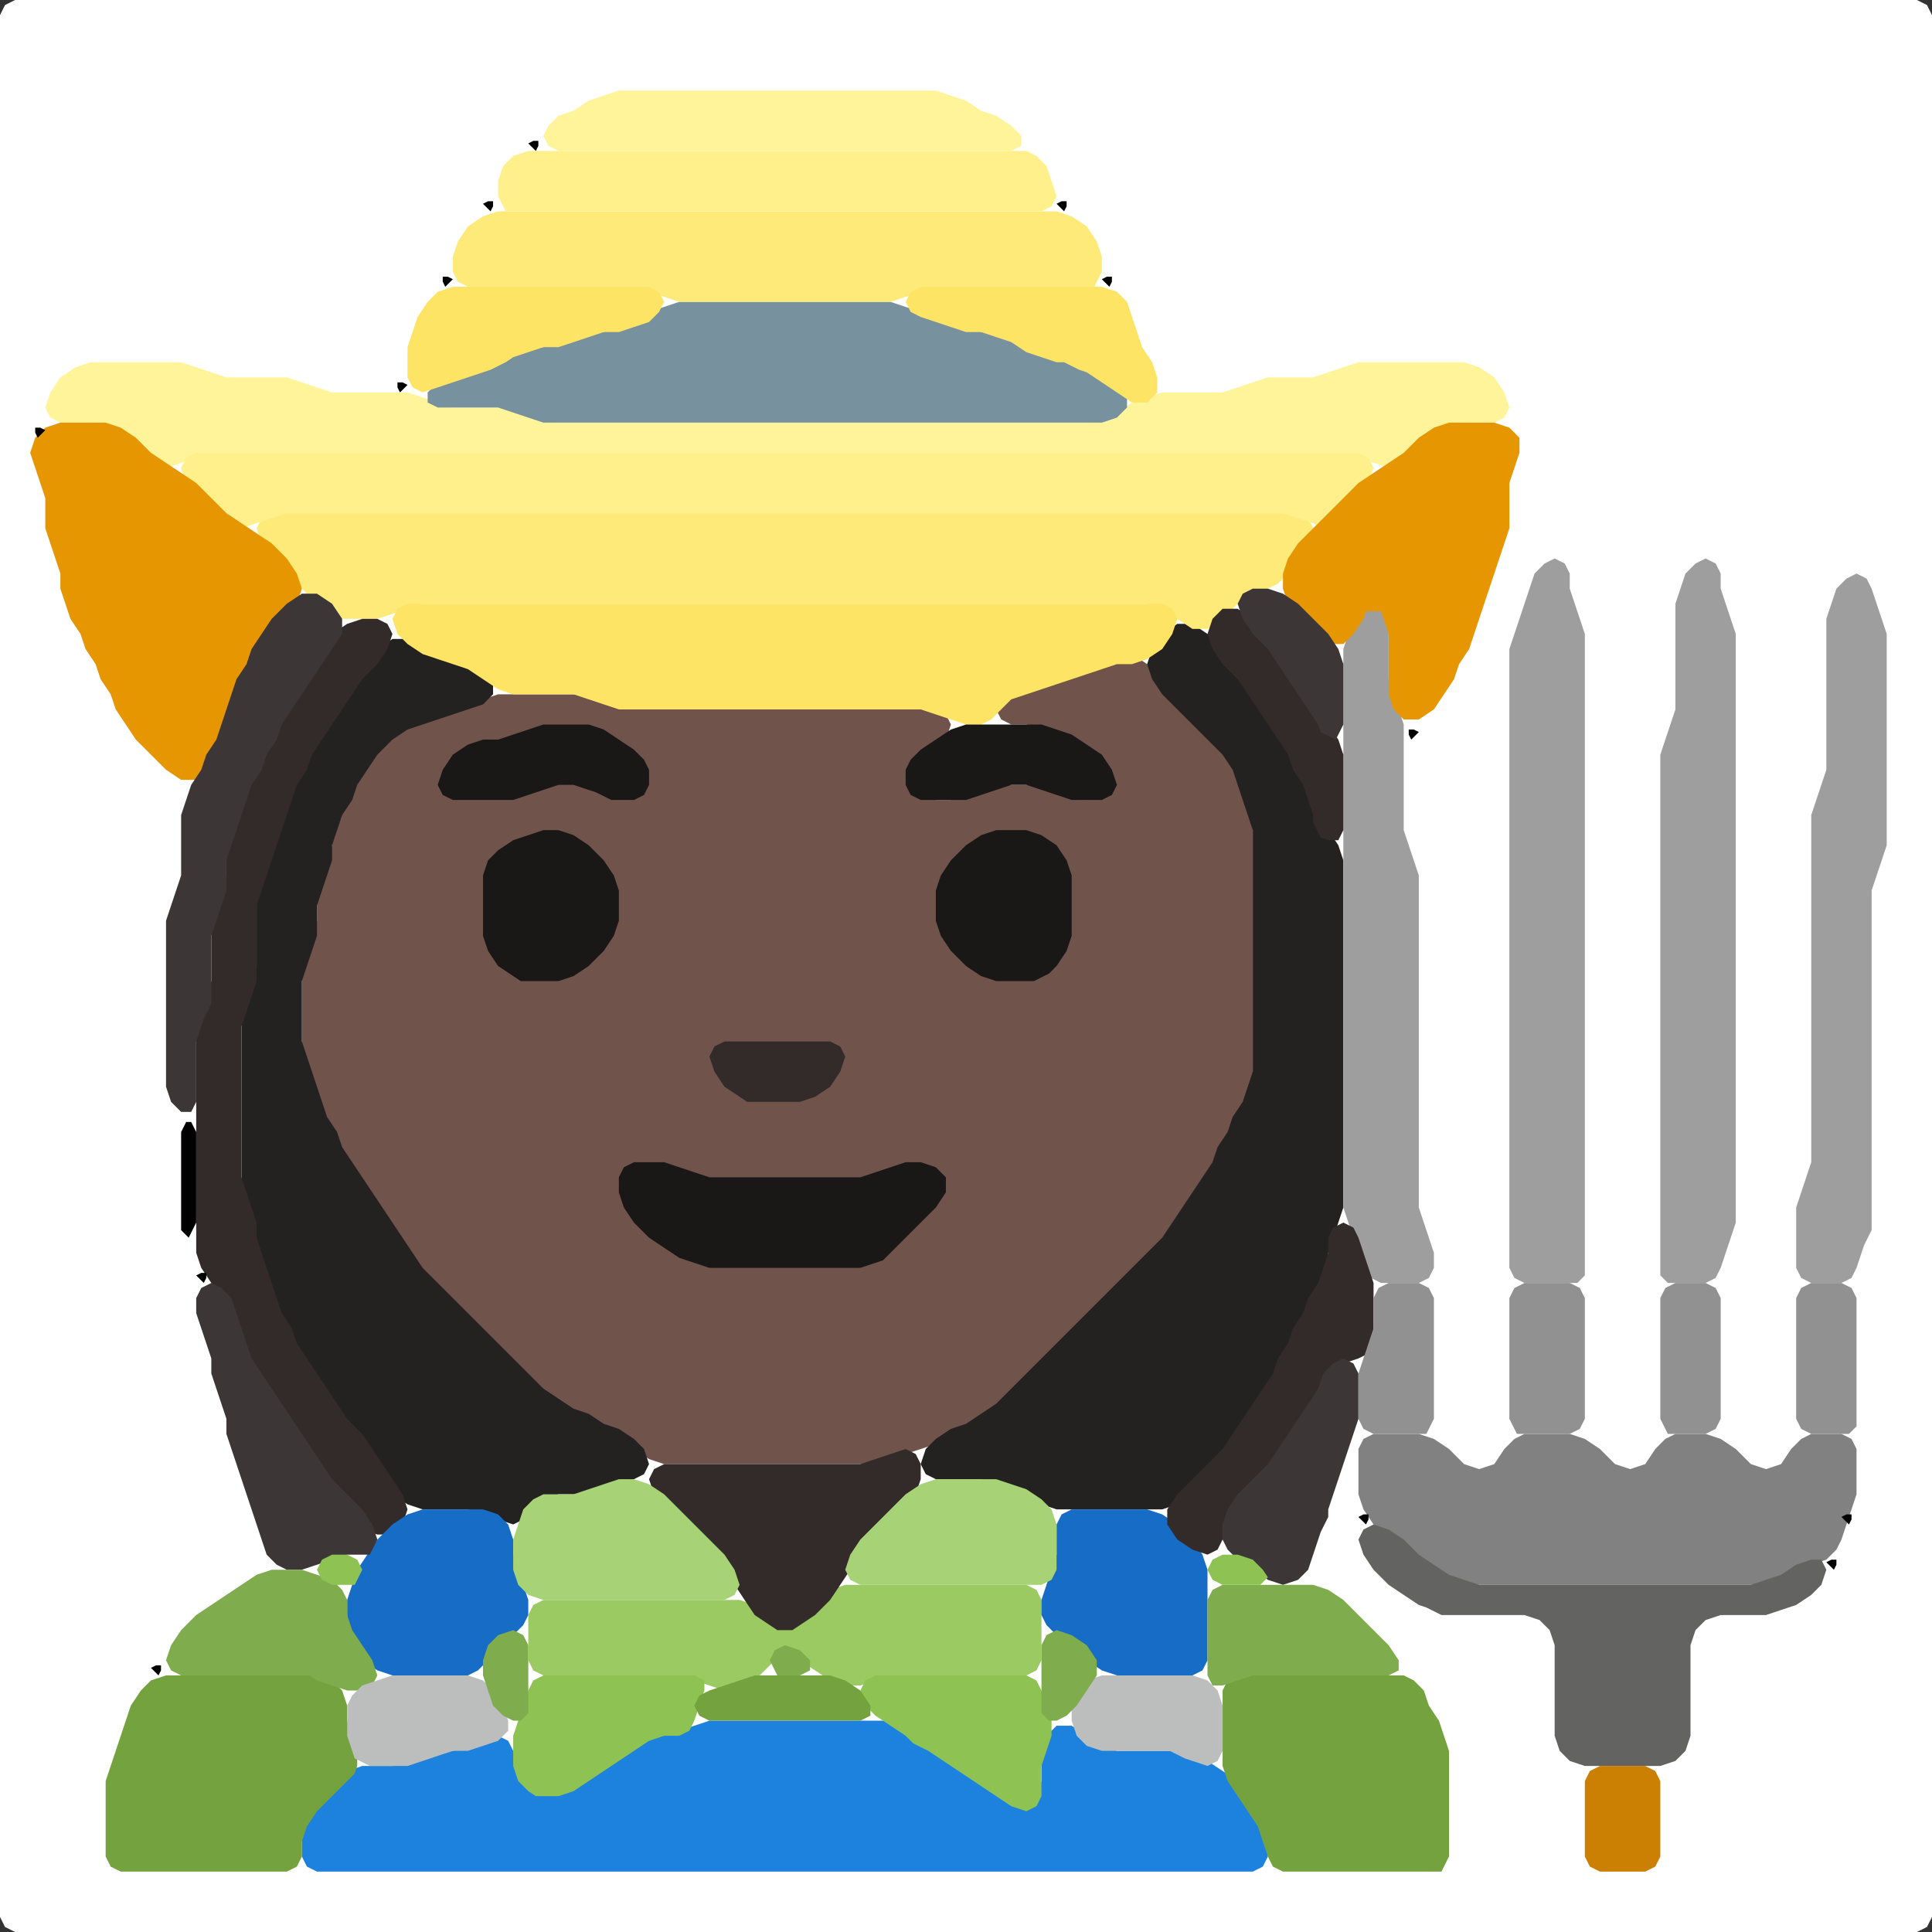 <?xml version="1.0" encoding="UTF-8" standalone="no"?>
<!DOCTYPE svg PUBLIC "-//W3C//DTD SVG 1.1//EN"
"http://www.w3.org/Graphics/SVG/1.1/DTD/svg11.dtd">
<svg width="128" height="128" xmlns="http://www.w3.org/2000/svg" version="1.1">
<rect width="100%" height="100%" fill="#333333" stroke="none"/>
<path d="M 88.5 128.0 L 89.0 128.0 L 90.0 128.0 L 91.0 128.0 L 92.0 128.0 L 93.0 128.0 L 94.0 128.0 L 95.0 128.0 L 96.0 128.0 L 97.0 128.0 L 98.0 128.0 L 99.0 128.0 L 100.0 128.0 L 101.0 128.0 L 102.0 128.0 L 103.0 128.0 L 104.0 128.0 L 105.0 128.0 L 106.0 128.0 L 107.0 128.0 L 108.0 128.0 L 109.0 128.0 L 110.0 128.0 L 111.0 128.0 L 112.0 128.0 L 113.0 128.0 L 114.0 128.0 L 115.0 128.0 L 116.0 128.0 L 117.0 128.0 L 118.0 128.0 L 119.0 128.0 L 120.0 128.0 L 121.0 128.0 L 122.0 128.0 L 123.0 128.0 L 124.0 128.0 L 125.0 128.0 L 126.0 128.0 L 127.0 128.0 L 127.667 127.667 L 128.0 127.0 L 128.0 126.0 L 128.0 125.0 L 128.0 124.0 L 128.0 123.0 L 128.0 122.0 L 128.0 121.0 L 128.0 120.0 L 128.0 119.0 L 128.0 118.0 L 128.0 117.0 L 128.0 116.0 L 128.0 115.0 L 128.0 114.0 L 128.0 113.0 L 128.0 112.0 L 128.0 111.0 L 128.0 110.0 L 128.0 109.0 L 128.0 108.0 L 128.0 107.0 L 128.0 106.0 L 128.0 105.0 L 128.0 104.0 L 128.0 103.0 L 128.0 102.0 L 128.0 101.0 L 128.0 100.0 L 128.0 99.0 L 128.0 98.0 L 128.0 97.0 L 128.0 96.0 L 128.0 95.0 L 128.0 94.0 L 128.0 93.0 L 128.0 92.0 L 128.0 91.0 L 128.0 90.0 L 128.0 89.0 L 128.0 88.0 L 128.0 87.0 L 128.0 86.0 L 128.0 85.0 L 128.0 84.0 L 128.0 83.0 L 128.0 82.0 L 128.0 81.0 L 128.0 80.0 L 128.0 79.0 L 128.0 78.0 L 128.0 77.0 L 128.0 76.0 L 128.0 75.0 L 128.0 74.0 L 128.0 73.0 L 128.0 72.0 L 128.0 71.0 L 128.0 70.0 L 128.0 69.0 L 128.0 68.0 L 128.0 67.0 L 128.0 66.0 L 128.0 65.0 L 128.0 64.0 L 128.0 63.0 L 128.0 62.0 L 128.0 61.0 L 128.0 60.0 L 128.0 59.0 L 128.0 58.0 L 128.0 57.0 L 128.0 56.0 L 128.0 55.0 L 128.0 54.0 L 128.0 53.0 L 128.0 52.0 L 128.0 51.0 L 128.0 50.0 L 128.0 49.0 L 128.0 48.0 L 128.0 47.0 L 128.0 46.0 L 128.0 45.0 L 128.0 44.0 L 128.0 43.0 L 128.0 42.0 L 128.0 41.0 L 128.0 40.0 L 128.0 39.0 L 128.0 38.0 L 128.0 37.0 L 128.0 36.0 L 128.0 35.0 L 128.0 34.0 L 128.0 33.0 L 128.0 32.0 L 128.0 31.0 L 128.0 30.0 L 128.0 29.0 L 128.0 28.0 L 128.0 27.0 L 128.0 26.0 L 128.0 25.0 L 128.0 24.0 L 128.0 23.0 L 128.0 22.0 L 128.0 21.0 L 128.0 20.0 L 128.0 19.0 L 128.0 18.0 L 128.0 17.0 L 128.0 16.0 L 128.0 15.0 L 128.0 14.0 L 128.0 13.0 L 128.0 12.0 L 128.0 11.0 L 128.0 10.0 L 128.0 9.0 L 128.0 8.0 L 128.0 7.0 L 128.0 6.0 L 128.0 5.0 L 128.0 4.0 L 128.0 3.0 L 128.0 2.0 L 128.0 1.0 L 127.667 0.333 L 127.0 0.0 L 126.0 0.0 L 125.0 0.0 L 124.0 0.0 L 123.0 0.0 L 122.0 0.0 L 121.0 0.0 L 120.0 0.0 L 119.0 0.0 L 118.0 0.0 L 117.0 0.0 L 116.0 0.0 L 115.0 0.0 L 114.0 0.0 L 113.0 0.0 L 112.0 0.0 L 111.0 0.0 L 110.0 0.0 L 109.0 0.0 L 108.0 0.0 L 107.0 0.0 L 106.0 0.0 L 105.0 0.0 L 104.0 0.0 L 103.0 0.0 L 102.0 0.0 L 101.0 0.0 L 100.0 0.0 L 99.0 0.0 L 98.0 0.0 L 97.0 0.0 L 96.0 0.0 L 95.0 0.0 L 94.0 0.0 L 93.0 0.0 L 92.0 0.0 L 91.0 0.0 L 90.0 0.0 L 89.0 0.0 L 88.0 0.0 L 87.0 0.0 L 86.0 0.0 L 85.0 0.0 L 84.0 0.0 L 83.0 0.0 L 82.0 0.0 L 81.0 0.0 L 80.0 0.0 L 79.0 0.0 L 78.0 0.0 L 77.0 0.0 L 76.0 0.0 L 75.0 0.0 L 74.0 0.0 L 73.0 0.0 L 72.0 0.0 L 71.0 0.0 L 70.0 0.0 L 69.0 0.0 L 68.0 0.0 L 67.0 0.0 L 66.0 0.0 L 65.0 0.0 L 64.0 0.0 L 63.0 0.0 L 62.0 0.0 L 61.0 0.0 L 60.0 0.0 L 59.0 0.0 L 58.0 0.0 L 57.0 0.0 L 56.0 0.0 L 55.0 0.0 L 54.0 0.0 L 53.0 0.0 L 52.0 0.0 L 51.0 0.0 L 50.0 0.0 L 49.0 0.0 L 48.0 0.0 L 47.0 0.0 L 46.0 0.0 L 45.0 0.0 L 44.0 0.0 L 43.0 0.0 L 42.0 0.0 L 41.0 0.0 L 40.0 0.0 L 39.0 0.0 L 38.0 0.0 L 37.0 0.0 L 36.0 0.0 L 35.0 0.0 L 34.0 0.0 L 33.0 0.0 L 32.0 0.0 L 31.0 0.0 L 30.0 0.0 L 29.0 0.0 L 28.0 0.0 L 27.0 0.0 L 26.0 0.0 L 25.0 0.0 L 24.0 0.0 L 23.0 0.0 L 22.0 0.0 L 21.0 0.0 L 20.0 0.0 L 19.0 0.0 L 18.0 0.0 L 17.0 0.0 L 16.0 0.0 L 15.0 0.0 L 14.0 0.0 L 13.0 0.0 L 12.0 0.0 L 11.0 0.0 L 10.0 0.0 L 9.0 0.0 L 8.0 0.0 L 7.0 0.0 L 6.0 0.0 L 5.0 0.0 L 4.0 0.0 L 3.0 0.0 L 2.0 0.0 L 1.0 0.0 L 0.333 0.333 L 0.0 1.0 L 0.0 2.0 L 0.0 3.0 L 0.0 4.0 L 0.0 5.0 L 0.0 6.0 L 0.0 7.0 L 0.0 8.0 L 0.0 9.0 L 0.0 10.0 L 0.0 11.0 L 0.0 12.0 L 0.0 13.0 L 0.0 14.0 L 0.0 15.0 L 0.0 16.0 L 0.0 17.0 L 0.0 18.0 L 0.0 19.0 L 0.0 20.0 L 0.0 21.0 L 0.0 22.0 L 0.0 23.0 L 0.0 24.0 L 0.0 25.0 L 0.0 26.0 L 0.0 27.0 L 0.0 28.0 L 0.0 29.0 L 0.0 30.0 L 0.0 31.0 L 0.0 32.0 L 0.0 33.0 L 0.0 34.0 L 0.0 35.0 L 0.0 36.0 L 0.0 37.0 L 0.0 38.0 L 0.0 39.0 L 0.0 40.0 L 0.0 41.0 L 0.0 42.0 L 0.0 43.0 L 0.0 44.0 L 0.0 45.0 L 0.0 46.0 L 0.0 47.0 L 0.0 48.0 L 0.0 49.0 L 0.0 50.0 L 0.0 51.0 L 0.0 52.0 L 0.0 53.0 L 0.0 54.0 L 0.0 55.0 L 0.0 56.0 L 0.0 57.0 L 0.0 58.0 L 0.0 59.0 L 0.0 60.0 L 0.0 61.0 L 0.0 62.0 L 0.0 63.0 L 0.0 64.0 L 0.0 65.0 L 0.0 66.0 L 0.0 67.0 L 0.0 68.0 L 0.0 69.0 L 0.0 70.0 L 0.0 71.0 L 0.0 72.0 L 0.0 73.0 L 0.0 74.0 L 0.0 75.0 L 0.0 76.0 L 0.0 77.0 L 0.0 78.0 L 0.0 79.0 L 0.0 80.0 L 0.0 81.0 L 0.0 82.0 L 0.0 83.0 L 0.0 84.0 L 0.0 85.0 L 0.0 86.0 L 0.0 87.0 L 0.0 88.0 L 0.0 89.0 L 0.0 90.0 L 0.0 91.0 L 0.0 92.0 L 0.0 93.0 L 0.0 94.0 L 0.0 95.0 L 0.0 96.0 L 0.0 97.0 L 0.0 98.0 L 0.0 99.0 L 0.0 100.0 L 0.0 101.0 L 0.0 102.0 L 0.0 103.0 L 0.0 104.0 L 0.0 105.0 L 0.0 106.0 L 0.0 107.0 L 0.0 108.0 L 0.0 109.0 L 0.0 110.0 L 0.0 111.0 L 0.0 112.0 L 0.0 113.0 L 0.0 114.0 L 0.0 115.0 L 0.0 116.0 L 0.0 117.0 L 0.0 118.0 L 0.0 119.0 L 0.0 120.0 L 0.0 121.0 L 0.0 122.0 L 0.0 123.0 L 0.0 124.0 L 0.0 125.0 L 0.0 126.0 L 0.0 127.0 L 0.333 127.667 L 1.0 128.0 L 2.0 128.0 L 3.0 128.0 L 4.0 128.0 L 5.0 128.0 L 6.0 128.0 L 7.0 128.0 L 8.0 128.0 L 9.0 128.0 L 10.0 128.0 L 11.0 128.0 L 12.0 128.0 L 13.0 128.0 L 14.0 128.0 L 15.0 128.0 L 16.0 128.0 L 17.0 128.0 L 18.0 128.0 L 19.0 128.0 L 20.0 128.0 L 21.0 128.0 L 22.0 128.0 L 23.0 128.0 L 24.0 128.0 L 25.0 128.0 L 26.0 128.0 L 27.0 128.0 L 28.0 128.0 L 29.0 128.0 L 30.0 128.0 L 31.0 128.0 L 32.0 128.0 L 33.0 128.0 L 34.0 128.0 L 35.0 128.0 L 36.0 128.0 L 37.0 128.0 L 38.0 128.0 L 39.0 128.0 L 40.0 128.0 L 41.0 128.0 L 42.0 128.0 L 43.0 128.0 L 44.0 128.0 L 45.0 128.0 L 46.0 128.0 L 47.0 128.0 L 48.0 128.0 L 49.0 128.0 L 50.0 128.0 L 51.0 128.0 L 52.0 128.0 L 53.0 128.0 L 54.0 128.0 L 55.0 128.0 L 56.0 128.0 L 57.0 128.0 L 58.0 128.0 L 59.0 128.0 L 60.0 128.0 L 61.0 128.0 L 62.0 128.0 L 63.0 128.0 L 64.0 128.0 L 65.0 128.0 L 66.0 128.0 L 67.0 128.0 L 68.0 128.0 L 69.0 128.0 L 70.0 128.0 L 71.0 128.0 L 72.0 128.0 L 73.0 128.0 L 74.0 128.0 L 75.0 128.0 L 76.0 128.0 L 77.0 128.0 L 78.0 128.0 L 79.0 128.0 L 80.0 128.0 L 81.0 128.0 L 82.0 128.0 L 83.0 128.0 L 84.0 128.0 L 85.0 128.0 L 86.0 128.0 L 87.0 128.0 L 87.5 128.0 Z" stroke="none" fill="rgb(255,255,255)" />
<path d="M 59.5 96.5 L 60.0 96.333 L 61.0 96.0 L 62.0 95.667 L 63.0 95.333 L 64.0 94.667 L 65.0 94.333 L 66.0 93.667 L 67.0 93.0 L 68.0 92.0 L 69.0 91.0 L 70.0 90.0 L 71.0 89.0 L 72.0 88.0 L 73.0 87.0 L 74.0 86.0 L 75.0 85.0 L 76.0 84.0 L 77.0 83.0 L 77.667 82.0 L 78.333 81.0 L 79.0 80.0 L 79.667 79.0 L 80.333 78.0 L 80.667 77.0 L 81.333 76.0 L 81.667 75.0 L 82.333 74.0 L 82.667 73.0 L 83.0 72.0 L 83.0 71.0 L 83.0 70.0 L 83.0 69.0 L 83.0 68.0 L 83.0 67.0 L 83.0 66.0 L 83.0 65.0 L 83.0 64.0 L 83.0 63.0 L 83.0 62.0 L 83.0 61.0 L 83.0 60.0 L 83.0 59.0 L 83.0 58.0 L 83.0 57.0 L 83.0 56.0 L 83.0 55.0 L 83.0 54.0 L 82.667 53.0 L 82.333 52.0 L 82.0 51.0 L 81.667 50.0 L 81.0 49.0 L 80.0 48.0 L 79.0 47.0 L 78.0 46.0 L 77.0 45.0 L 76.0 44.0 L 75.0 43.333 L 74.0 43.333 L 73.0 43.667 L 72.0 44.333 L 71.0 44.667 L 70.0 45.0 L 69.0 45.333 L 68.0 45.667 L 67.0 46.0 L 66.333 46.333 L 66.0 47.0 L 66.333 47.667 L 67.0 48.0 L 68.0 48.0 L 69.0 48.333 L 70.0 48.667 L 71.0 49.333 L 72.0 50.0 L 73.0 51.0 L 73.333 52.0 L 73.0 52.667 L 72.0 53.0 L 71.0 52.667 L 70.0 52.333 L 69.0 52.0 L 68.0 52.0 L 67.0 52.0 L 66.0 52.0 L 65.0 52.333 L 64.0 52.667 L 63.0 53.0 L 62.0 53.0 L 61.0 52.667 L 60.333 52.0 L 60.333 51.0 L 61.0 50.333 L 62.0 49.667 L 62.667 49.0 L 63.0 48.0 L 62.667 47.333 L 62.0 47.0 L 61.0 47.0 L 60.0 47.0 L 59.0 47.0 L 58.0 47.0 L 57.0 47.0 L 56.0 47.0 L 55.0 47.0 L 54.0 47.0 L 53.0 47.0 L 52.0 47.0 L 51.0 47.0 L 50.0 47.0 L 49.0 47.0 L 48.0 47.0 L 47.0 47.0 L 46.0 47.0 L 45.0 47.0 L 44.0 47.0 L 43.0 47.0 L 42.0 47.0 L 41.0 46.667 L 40.0 46.333 L 39.0 46.0 L 38.0 46.0 L 37.0 46.0 L 36.0 46.0 L 35.0 46.0 L 34.0 46.0 L 33.0 46.0 L 32.0 46.333 L 31.0 46.667 L 30.0 47.0 L 29.0 47.333 L 28.0 47.667 L 27.0 48.0 L 26.0 48.333 L 25.0 49.0 L 24.333 50.0 L 23.667 51.0 L 23.333 52.0 L 22.667 53.0 L 22.333 54.0 L 22.0 55.0 L 22.0 56.0 L 21.667 57.0 L 21.333 58.0 L 21.0 59.0 L 21.0 60.0 L 21.0 61.0 L 20.667 62.0 L 20.333 63.0 L 20.0 64.0 L 20.0 65.0 L 20.0 66.0 L 20.0 67.0 L 20.0 68.0 L 20.0 69.0 L 20.0 70.0 L 20.333 71.0 L 20.667 72.0 L 21.0 73.0 L 21.333 74.0 L 21.667 75.0 L 22.333 76.0 L 22.667 77.0 L 23.333 78.0 L 24.0 79.0 L 24.667 80.0 L 25.333 81.0 L 26.0 82.0 L 26.667 83.0 L 27.333 84.0 L 28.0 85.0 L 29.0 86.0 L 30.0 87.0 L 31.0 88.0 L 32.0 89.0 L 33.0 90.0 L 34.0 91.0 L 35.0 92.0 L 36.0 92.667 L 37.0 93.333 L 38.0 93.667 L 39.0 94.333 L 40.0 94.667 L 41.0 95.333 L 42.0 96.0 L 43.0 96.667 L 44.0 97.0 L 45.0 97.0 L 46.0 97.0 L 47.0 97.0 L 48.0 97.0 L 49.0 97.0 L 50.0 97.0 L 51.0 97.0 L 52.0 97.0 L 53.0 97.0 L 54.0 97.0 L 55.0 97.0 L 56.0 97.0 L 57.0 97.0 L 58.0 97.0 L 58.5 97.0 Z" stroke="none" fill="rgb(112,83,74)" />
<path d="M 21.5 30.0 L 22.0 30.0 L 23.0 30.0 L 24.0 30.0 L 25.0 30.0 L 26.0 30.0 L 27.0 30.0 L 28.0 30.0 L 29.0 30.0 L 30.0 30.0 L 31.0 30.0 L 32.0 30.0 L 33.0 30.0 L 34.0 30.0 L 35.0 30.0 L 36.0 30.0 L 37.0 30.0 L 38.0 30.0 L 39.0 30.0 L 40.0 30.0 L 41.0 30.0 L 42.0 30.0 L 43.0 30.0 L 44.0 30.0 L 45.0 30.0 L 46.0 30.0 L 47.0 30.0 L 48.0 30.0 L 49.0 30.0 L 50.0 30.0 L 51.0 30.0 L 52.0 30.0 L 53.0 30.0 L 54.0 30.0 L 55.0 30.0 L 56.0 30.0 L 57.0 30.0 L 58.0 30.0 L 59.0 30.0 L 60.0 30.0 L 61.0 30.0 L 62.0 30.0 L 63.0 30.0 L 64.0 30.0 L 65.0 30.0 L 66.0 30.0 L 67.0 30.0 L 68.0 30.0 L 69.0 30.0 L 70.0 30.0 L 71.0 30.0 L 72.0 30.0 L 73.0 30.0 L 74.0 30.0 L 75.0 30.0 L 76.0 30.0 L 77.0 30.0 L 78.0 30.0 L 79.0 30.0 L 80.0 30.0 L 81.0 30.0 L 82.0 30.0 L 83.0 30.0 L 84.0 30.0 L 85.0 30.0 L 86.0 30.0 L 87.0 30.0 L 88.0 30.0 L 89.0 30.0 L 90.0 30.333 L 91.0 30.667 L 92.0 31.0 L 93.0 30.667 L 94.0 30.0 L 95.0 29.0 L 96.0 28.333 L 97.0 28.0 L 98.0 28.0 L 99.0 28.0 L 99.667 27.667 L 100.0 27.0 L 99.667 26.0 L 99.0 25.0 L 98.0 24.333 L 97.0 24.0 L 96.0 24.0 L 95.0 24.0 L 94.0 24.0 L 93.0 24.0 L 92.0 24.0 L 91.0 24.0 L 90.0 24.0 L 89.0 24.333 L 88.0 24.667 L 87.0 25.0 L 86.0 25.0 L 85.0 25.0 L 84.0 25.0 L 83.0 25.333 L 82.0 25.667 L 81.0 26.0 L 80.0 26.0 L 79.0 26.0 L 78.0 26.0 L 77.0 26.0 L 76.0 26.333 L 75.0 26.667 L 74.0 27.333 L 73.0 27.667 L 72.0 28.0 L 71.0 28.0 L 70.0 28.0 L 69.0 28.0 L 68.0 28.0 L 67.0 28.0 L 66.0 28.0 L 65.0 28.0 L 64.0 28.0 L 63.0 28.0 L 62.0 28.0 L 61.0 28.0 L 60.0 28.0 L 59.0 28.0 L 58.0 28.0 L 57.0 28.0 L 56.0 28.0 L 55.0 28.0 L 54.0 28.0 L 53.0 28.0 L 52.0 28.0 L 51.0 28.0 L 50.0 28.0 L 49.0 28.0 L 48.0 28.0 L 47.0 28.0 L 46.0 28.0 L 45.0 28.0 L 44.0 28.0 L 43.0 28.0 L 42.0 28.0 L 41.0 28.0 L 40.0 28.0 L 39.0 28.0 L 38.0 28.0 L 37.0 28.0 L 36.0 27.667 L 35.0 27.333 L 34.0 27.0 L 33.0 27.0 L 32.0 27.0 L 31.0 27.0 L 30.0 27.0 L 29.0 26.667 L 28.0 26.333 L 27.0 26.0 L 26.0 26.0 L 25.0 26.0 L 24.0 26.0 L 23.0 26.0 L 22.0 26.0 L 21.0 25.667 L 20.0 25.333 L 19.0 25.0 L 18.0 25.0 L 17.0 25.0 L 16.0 25.0 L 15.0 25.0 L 14.0 24.667 L 13.0 24.333 L 12.0 24.0 L 11.0 24.0 L 10.0 24.0 L 9.0 24.0 L 8.0 24.0 L 7.0 24.0 L 6.0 24.0 L 5.0 24.333 L 4.0 25.0 L 3.333 26.0 L 3.0 27.0 L 3.333 27.667 L 4.0 28.0 L 5.0 28.0 L 6.0 28.0 L 7.0 28.333 L 8.0 29.0 L 9.0 30.0 L 10.0 30.667 L 11.0 31.0 L 12.0 30.667 L 13.0 30.333 L 14.0 30.0 L 15.0 30.0 L 16.0 30.0 L 17.0 30.0 L 18.0 30.0 L 19.0 30.0 L 20.0 30.0 L 20.5 30.0 Z" stroke="none" fill="rgb(255,244,153)" />
<path d="M 39.5 124.0 L 40.0 124.0 L 41.0 124.0 L 42.0 124.0 L 43.0 124.0 L 44.0 124.0 L 45.0 124.0 L 46.0 124.0 L 47.0 124.0 L 48.0 124.0 L 49.0 124.0 L 50.0 124.0 L 51.0 124.0 L 52.0 124.0 L 53.0 124.0 L 54.0 124.0 L 55.0 124.0 L 56.0 124.0 L 57.0 124.0 L 58.0 124.0 L 59.0 124.0 L 60.0 124.0 L 61.0 124.0 L 62.0 124.0 L 63.0 124.0 L 64.0 124.0 L 65.0 124.0 L 66.0 124.0 L 67.0 124.0 L 68.0 124.0 L 69.0 124.0 L 70.0 124.0 L 71.0 124.0 L 72.0 124.0 L 73.0 124.0 L 74.0 124.0 L 75.0 124.0 L 76.0 124.0 L 77.0 124.0 L 78.0 124.0 L 79.0 124.0 L 80.0 124.0 L 81.0 124.0 L 82.0 124.0 L 83.0 124.0 L 83.667 123.667 L 84.0 123.0 L 84.0 122.0 L 83.667 121.0 L 83.333 120.0 L 82.667 119.0 L 82.0 118.0 L 81.0 117.333 L 80.0 116.667 L 79.0 116.333 L 78.0 116.0 L 77.0 116.0 L 76.0 116.0 L 75.0 116.0 L 74.0 116.0 L 73.0 115.667 L 72.0 115.0 L 71.0 114.333 L 70.0 114.333 L 69.333 115.0 L 69.0 116.0 L 69.0 117.0 L 69.0 118.0 L 68.667 119.0 L 68.0 119.333 L 67.0 119.0 L 66.0 118.333 L 65.0 117.667 L 64.0 117.0 L 63.0 116.333 L 62.0 115.667 L 61.0 115.0 L 60.0 114.333 L 59.0 114.0 L 58.0 114.0 L 57.0 114.0 L 56.0 114.0 L 55.0 114.0 L 54.0 114.0 L 53.0 114.0 L 52.0 114.0 L 51.0 114.0 L 50.0 114.0 L 49.0 114.0 L 48.0 114.0 L 47.0 114.0 L 46.0 114.333 L 45.0 114.667 L 44.0 115.0 L 43.0 115.0 L 42.0 115.333 L 41.0 116.0 L 40.0 116.667 L 39.0 117.333 L 38.0 118.0 L 37.0 118.667 L 36.0 118.667 L 35.0 118.0 L 34.333 117.0 L 34.0 116.0 L 33.667 115.333 L 33.0 115.0 L 32.0 115.333 L 31.0 115.667 L 30.0 116.0 L 29.0 116.0 L 28.0 116.333 L 27.0 116.667 L 26.0 117.0 L 25.0 117.0 L 24.0 117.0 L 23.0 117.333 L 22.0 118.0 L 21.0 119.0 L 20.333 120.0 L 20.0 121.0 L 20.0 122.0 L 20.0 123.0 L 20.333 123.667 L 21.0 124.0 L 22.0 124.0 L 23.0 124.0 L 24.0 124.0 L 25.0 124.0 L 26.0 124.0 L 27.0 124.0 L 28.0 124.0 L 29.0 124.0 L 30.0 124.0 L 31.0 124.0 L 32.0 124.0 L 33.0 124.0 L 34.0 124.0 L 35.0 124.0 L 36.0 124.0 L 37.0 124.0 L 38.0 124.0 L 38.5 124.0 Z" stroke="none" fill="rgb(29,130,222)" />
<path d="M 72.5 100.0 L 73.0 100.0 L 74.0 100.0 L 75.0 100.0 L 76.0 100.0 L 77.0 100.0 L 78.0 99.667 L 79.0 99.0 L 80.0 98.0 L 81.0 97.0 L 81.667 96.0 L 82.333 95.0 L 83.0 94.0 L 83.667 93.0 L 84.333 92.0 L 84.667 91.0 L 85.333 90.0 L 85.667 89.0 L 86.333 88.0 L 86.667 87.0 L 87.333 86.0 L 87.667 85.0 L 88.0 84.0 L 88.0 83.0 L 88.333 82.0 L 88.667 81.0 L 89.0 80.0 L 89.0 79.0 L 89.0 78.0 L 89.0 77.0 L 89.0 76.0 L 89.0 75.0 L 89.0 74.0 L 89.0 73.0 L 89.0 72.0 L 89.0 71.0 L 89.0 70.0 L 89.0 69.0 L 89.0 68.0 L 89.0 67.0 L 89.0 66.0 L 89.0 65.0 L 89.0 64.0 L 89.0 63.0 L 89.0 62.0 L 89.0 61.0 L 89.0 60.0 L 89.0 59.0 L 89.0 58.0 L 89.0 57.0 L 88.667 56.0 L 88.0 55.0 L 87.333 54.0 L 87.0 53.0 L 86.667 52.0 L 86.333 51.0 L 85.667 50.0 L 85.333 49.0 L 84.667 48.0 L 84.0 47.0 L 83.333 46.0 L 82.667 45.0 L 82.0 44.0 L 81.0 43.0 L 80.0 42.0 L 79.0 41.333 L 78.0 41.333 L 77.0 42.0 L 76.333 43.0 L 76.0 44.0 L 76.333 45.0 L 77.0 46.0 L 78.0 47.0 L 79.0 48.0 L 80.0 49.0 L 81.0 50.0 L 81.667 51.0 L 82.0 52.0 L 82.333 53.0 L 82.667 54.0 L 83.0 55.0 L 83.0 56.0 L 83.0 57.0 L 83.0 58.0 L 83.0 59.0 L 83.0 60.0 L 83.0 61.0 L 83.0 62.0 L 83.0 63.0 L 83.0 64.0 L 83.0 65.0 L 83.0 66.0 L 83.0 67.0 L 83.0 68.0 L 83.0 69.0 L 83.0 70.0 L 83.0 71.0 L 82.667 72.0 L 82.333 73.0 L 81.667 74.0 L 81.333 75.0 L 80.667 76.0 L 80.333 77.0 L 79.667 78.0 L 79.0 79.0 L 78.333 80.0 L 77.667 81.0 L 77.0 82.0 L 76.0 83.0 L 75.0 84.0 L 74.0 85.0 L 73.0 86.0 L 72.0 87.0 L 71.0 88.0 L 70.0 89.0 L 69.0 90.0 L 68.0 91.0 L 67.0 92.0 L 66.0 93.0 L 65.0 93.667 L 64.0 94.333 L 63.0 94.667 L 62.0 95.333 L 61.333 96.0 L 61.0 97.0 L 61.333 97.667 L 62.0 98.0 L 63.0 98.0 L 64.0 98.0 L 65.0 98.0 L 66.0 98.333 L 67.0 98.667 L 68.0 99.333 L 69.0 99.667 L 70.0 100.0 L 71.0 100.0 L 71.5 100.0 Z" stroke="none" fill="rgb(36,33,33)" />
<path d="M 23.5 95.5 L 24.0 96.0 L 24.667 97.0 L 25.333 98.0 L 26.0 99.0 L 27.0 99.667 L 28.0 100.0 L 29.0 100.0 L 30.0 100.0 L 31.0 100.0 L 32.0 100.333 L 33.0 100.667 L 34.0 101.0 L 34.667 100.667 L 35.333 100.0 L 36.0 99.333 L 37.0 99.0 L 38.0 99.0 L 39.0 99.0 L 40.0 98.667 L 41.0 98.333 L 42.0 98.0 L 42.667 97.667 L 43.0 97.0 L 42.667 96.0 L 42.0 95.333 L 41.0 94.667 L 40.0 94.333 L 39.0 93.667 L 38.0 93.333 L 37.0 92.667 L 36.0 92.0 L 35.0 91.0 L 34.0 90.0 L 33.0 89.0 L 32.0 88.0 L 31.0 87.0 L 30.0 86.0 L 29.0 85.0 L 28.0 84.0 L 27.333 83.0 L 26.667 82.0 L 26.0 81.0 L 25.333 80.0 L 24.667 79.0 L 24.0 78.0 L 23.333 77.0 L 22.667 76.0 L 22.333 75.0 L 21.667 74.0 L 21.333 73.0 L 21.0 72.0 L 20.667 71.0 L 20.333 70.0 L 20.0 69.0 L 20.0 68.0 L 20.0 67.0 L 20.0 66.0 L 20.0 65.0 L 20.333 64.0 L 20.667 63.0 L 21.0 62.0 L 21.0 61.0 L 21.0 60.0 L 21.333 59.0 L 21.667 58.0 L 22.0 57.0 L 22.0 56.0 L 22.333 55.0 L 22.667 54.0 L 23.333 53.0 L 23.667 52.0 L 24.333 51.0 L 25.0 50.0 L 26.0 49.0 L 27.0 48.333 L 28.0 48.0 L 29.0 47.667 L 30.0 47.333 L 31.0 47.0 L 32.0 46.667 L 32.667 46.0 L 32.667 45.0 L 32.0 44.333 L 31.0 44.0 L 30.0 43.667 L 29.0 43.333 L 28.0 42.667 L 27.0 42.333 L 26.0 42.333 L 25.0 43.0 L 24.0 44.0 L 23.333 45.0 L 22.667 46.0 L 22.0 47.0 L 21.333 48.0 L 20.667 49.0 L 20.333 50.0 L 19.667 51.0 L 19.333 52.0 L 19.0 53.0 L 18.667 54.0 L 18.333 55.0 L 18.0 56.0 L 17.667 57.0 L 17.333 58.0 L 17.0 59.0 L 17.0 60.0 L 17.0 61.0 L 17.0 62.0 L 17.0 63.0 L 17.0 64.0 L 16.667 65.0 L 16.333 66.0 L 16.0 67.0 L 16.0 68.0 L 16.0 69.0 L 16.0 70.0 L 16.0 71.0 L 16.0 72.0 L 16.0 73.0 L 16.0 74.0 L 16.0 75.0 L 16.0 76.0 L 16.0 77.0 L 16.0 78.0 L 16.0 79.0 L 16.333 80.0 L 16.667 81.0 L 17.0 82.0 L 17.0 83.0 L 17.333 84.0 L 17.667 85.0 L 18.0 86.0 L 18.333 87.0 L 18.667 88.0 L 19.333 89.0 L 19.667 90.0 L 20.333 91.0 L 21.0 92.0 L 21.667 93.0 L 22.333 94.0 L 22.5 94.5 Z" stroke="none" fill="rgb(36,33,33)" />
<path d="M 23.5 41.0 L 24.0 41.0 L 25.0 41.0 L 26.0 40.667 L 27.0 40.333 L 28.0 40.0 L 29.0 40.0 L 30.0 40.0 L 31.0 40.0 L 32.0 40.0 L 33.0 40.0 L 34.0 40.0 L 35.0 40.0 L 36.0 40.0 L 37.0 40.0 L 38.0 40.0 L 39.0 40.0 L 40.0 40.0 L 41.0 40.0 L 42.0 40.0 L 43.0 40.0 L 44.0 40.0 L 45.0 40.0 L 46.0 40.0 L 47.0 40.0 L 48.0 40.0 L 49.0 40.0 L 50.0 40.0 L 51.0 40.0 L 52.0 40.0 L 53.0 40.0 L 54.0 40.0 L 55.0 40.0 L 56.0 40.0 L 57.0 40.0 L 58.0 40.0 L 59.0 40.0 L 60.0 40.0 L 61.0 40.0 L 62.0 40.0 L 63.0 40.0 L 64.0 40.0 L 65.0 40.0 L 66.0 40.0 L 67.0 40.0 L 68.0 40.0 L 69.0 40.0 L 70.0 40.0 L 71.0 40.0 L 72.0 40.0 L 73.0 40.0 L 74.0 40.0 L 75.0 40.0 L 76.0 40.0 L 77.0 40.333 L 78.0 41.0 L 79.0 41.667 L 80.0 41.667 L 81.0 41.0 L 82.0 40.0 L 83.0 39.333 L 84.0 39.0 L 84.667 38.667 L 85.333 38.0 L 86.0 37.0 L 86.667 36.0 L 87.0 35.0 L 86.667 34.333 L 86.0 34.0 L 85.0 34.0 L 84.0 34.0 L 83.0 34.0 L 82.0 34.0 L 81.0 34.0 L 80.0 34.0 L 79.0 34.0 L 78.0 34.0 L 77.0 34.0 L 76.0 34.0 L 75.0 34.0 L 74.0 34.0 L 73.0 34.0 L 72.0 34.0 L 71.0 34.0 L 70.0 34.0 L 69.0 34.0 L 68.0 34.0 L 67.0 34.0 L 66.0 34.0 L 65.0 34.0 L 64.0 34.0 L 63.0 34.0 L 62.0 34.0 L 61.0 34.0 L 60.0 34.0 L 59.0 34.0 L 58.0 34.0 L 57.0 34.0 L 56.0 34.0 L 55.0 34.0 L 54.0 34.0 L 53.0 34.0 L 52.0 34.0 L 51.0 34.0 L 50.0 34.0 L 49.0 34.0 L 48.0 34.0 L 47.0 34.0 L 46.0 34.0 L 45.0 34.0 L 44.0 34.0 L 43.0 34.0 L 42.0 34.0 L 41.0 34.0 L 40.0 34.0 L 39.0 34.0 L 38.0 34.0 L 37.0 34.0 L 36.0 34.0 L 35.0 34.0 L 34.0 34.0 L 33.0 34.0 L 32.0 34.0 L 31.0 34.0 L 30.0 34.0 L 29.0 34.0 L 28.0 34.0 L 27.0 34.0 L 26.0 34.0 L 25.0 34.0 L 24.0 34.0 L 23.0 34.0 L 22.0 34.0 L 21.0 34.0 L 20.0 34.0 L 19.0 34.0 L 18.0 34.0 L 17.333 34.333 L 17.0 35.0 L 17.333 36.0 L 18.0 37.0 L 19.0 38.0 L 20.0 39.0 L 21.0 40.0 L 22.0 40.667 L 22.5 41.0 Z" stroke="none" fill="rgb(254,234,121)" />
<path d="M 88.5 34.5 L 89.0 34.0 L 90.0 33.0 L 90.667 32.0 L 91.0 31.0 L 90.667 30.333 L 90.0 30.0 L 89.0 30.0 L 88.0 30.0 L 87.0 30.0 L 86.0 30.0 L 85.0 30.0 L 84.0 30.0 L 83.0 30.0 L 82.0 30.0 L 81.0 30.0 L 80.0 30.0 L 79.0 30.0 L 78.0 30.0 L 77.0 30.0 L 76.0 30.0 L 75.0 30.0 L 74.0 30.0 L 73.0 30.0 L 72.0 30.0 L 71.0 30.0 L 70.0 30.0 L 69.0 30.0 L 68.0 30.0 L 67.0 30.0 L 66.0 30.0 L 65.0 30.0 L 64.0 30.0 L 63.0 30.0 L 62.0 30.0 L 61.0 30.0 L 60.0 30.0 L 59.0 30.0 L 58.0 30.0 L 57.0 30.0 L 56.0 30.0 L 55.0 30.0 L 54.0 30.0 L 53.0 30.0 L 52.0 30.0 L 51.0 30.0 L 50.0 30.0 L 49.0 30.0 L 48.0 30.0 L 47.0 30.0 L 46.0 30.0 L 45.0 30.0 L 44.0 30.0 L 43.0 30.0 L 42.0 30.0 L 41.0 30.0 L 40.0 30.0 L 39.0 30.0 L 38.0 30.0 L 37.0 30.0 L 36.0 30.0 L 35.0 30.0 L 34.0 30.0 L 33.0 30.0 L 32.0 30.0 L 31.0 30.0 L 30.0 30.0 L 29.0 30.0 L 28.0 30.0 L 27.0 30.0 L 26.0 30.0 L 25.0 30.0 L 24.0 30.0 L 23.0 30.0 L 22.0 30.0 L 21.0 30.0 L 20.0 30.0 L 19.0 30.0 L 18.0 30.0 L 17.0 30.0 L 16.0 30.0 L 15.0 30.0 L 14.0 30.0 L 13.0 30.0 L 12.333 30.333 L 12.0 31.0 L 12.333 32.0 L 13.0 33.0 L 14.0 34.0 L 15.0 34.667 L 16.0 35.0 L 17.0 34.667 L 18.0 34.333 L 19.0 34.0 L 20.0 34.0 L 21.0 34.0 L 22.0 34.0 L 23.0 34.0 L 24.0 34.0 L 25.0 34.0 L 26.0 34.0 L 27.0 34.0 L 28.0 34.0 L 29.0 34.0 L 30.0 34.0 L 31.0 34.0 L 32.0 34.0 L 33.0 34.0 L 34.0 34.0 L 35.0 34.0 L 36.0 34.0 L 37.0 34.0 L 38.0 34.0 L 39.0 34.0 L 40.0 34.0 L 41.0 34.0 L 42.0 34.0 L 43.0 34.0 L 44.0 34.0 L 45.0 34.0 L 46.0 34.0 L 47.0 34.0 L 48.0 34.0 L 49.0 34.0 L 50.0 34.0 L 51.0 34.0 L 52.0 34.0 L 53.0 34.0 L 54.0 34.0 L 55.0 34.0 L 56.0 34.0 L 57.0 34.0 L 58.0 34.0 L 59.0 34.0 L 60.0 34.0 L 61.0 34.0 L 62.0 34.0 L 63.0 34.0 L 64.0 34.0 L 65.0 34.0 L 66.0 34.0 L 67.0 34.0 L 68.0 34.0 L 69.0 34.0 L 70.0 34.0 L 71.0 34.0 L 72.0 34.0 L 73.0 34.0 L 74.0 34.0 L 75.0 34.0 L 76.0 34.0 L 77.0 34.0 L 78.0 34.0 L 79.0 34.0 L 80.0 34.0 L 81.0 34.0 L 82.0 34.0 L 83.0 34.0 L 84.0 34.0 L 85.0 34.0 L 86.0 34.333 L 87.0 34.667 L 87.5 35.0 Z" stroke="none" fill="rgb(255,240,139)" />
<path d="M 53.5 47.0 L 54.0 47.0 L 55.0 47.0 L 56.0 47.0 L 57.0 47.0 L 58.0 47.0 L 59.0 47.0 L 60.0 47.0 L 61.0 47.0 L 62.0 47.333 L 63.0 47.667 L 64.0 48.0 L 65.0 48.0 L 65.667 47.667 L 66.333 47.0 L 67.0 46.333 L 68.0 46.0 L 69.0 45.667 L 70.0 45.333 L 71.0 45.0 L 72.0 44.667 L 73.0 44.333 L 74.0 44.0 L 75.0 44.0 L 76.0 43.667 L 77.0 43.0 L 77.667 42.0 L 78.0 41.0 L 77.667 40.333 L 77.0 40.0 L 76.0 40.0 L 75.0 40.0 L 74.0 40.0 L 73.0 40.0 L 72.0 40.0 L 71.0 40.0 L 70.0 40.0 L 69.0 40.0 L 68.0 40.0 L 67.0 40.0 L 66.0 40.0 L 65.0 40.0 L 64.0 40.0 L 63.0 40.0 L 62.0 40.0 L 61.0 40.0 L 60.0 40.0 L 59.0 40.0 L 58.0 40.0 L 57.0 40.0 L 56.0 40.0 L 55.0 40.0 L 54.0 40.0 L 53.0 40.0 L 52.0 40.0 L 51.0 40.0 L 50.0 40.0 L 49.0 40.0 L 48.0 40.0 L 47.0 40.0 L 46.0 40.0 L 45.0 40.0 L 44.0 40.0 L 43.0 40.0 L 42.0 40.0 L 41.0 40.0 L 40.0 40.0 L 39.0 40.0 L 38.0 40.0 L 37.0 40.0 L 36.0 40.0 L 35.0 40.0 L 34.0 40.0 L 33.0 40.0 L 32.0 40.0 L 31.0 40.0 L 30.0 40.0 L 29.0 40.0 L 28.0 40.0 L 27.0 40.0 L 26.333 40.333 L 26.0 41.0 L 26.333 42.0 L 27.0 42.667 L 28.0 43.333 L 29.0 43.667 L 30.0 44.0 L 31.0 44.333 L 32.0 45.0 L 33.0 45.667 L 34.0 46.0 L 35.0 46.0 L 36.0 46.0 L 37.0 46.0 L 38.0 46.0 L 39.0 46.333 L 40.0 46.667 L 41.0 47.0 L 42.0 47.0 L 43.0 47.0 L 44.0 47.0 L 45.0 47.0 L 46.0 47.0 L 47.0 47.0 L 48.0 47.0 L 49.0 47.0 L 50.0 47.0 L 51.0 47.0 L 52.0 47.0 L 52.5 47.0 Z" stroke="none" fill="rgb(254,228,100)" />
<path d="M 95.5 104.5 L 96.0 104.667 L 97.0 105.0 L 98.0 105.0 L 99.0 105.0 L 100.0 105.0 L 101.0 105.0 L 102.0 105.0 L 103.0 105.0 L 104.0 105.0 L 105.0 105.0 L 106.0 105.0 L 107.0 105.0 L 108.0 105.0 L 109.0 105.0 L 110.0 105.0 L 111.0 105.0 L 112.0 105.0 L 113.0 105.0 L 114.0 105.0 L 115.0 105.0 L 116.0 105.0 L 117.0 105.0 L 118.0 104.667 L 119.0 104.333 L 120.0 103.667 L 121.0 103.333 L 121.667 102.667 L 122.0 102.0 L 122.333 101.0 L 122.667 100.0 L 123.0 99.0 L 123.0 98.0 L 123.0 97.0 L 123.0 96.0 L 122.667 95.333 L 122.0 95.0 L 121.0 95.0 L 120.0 95.0 L 119.333 95.333 L 118.667 96.0 L 118.0 97.0 L 117.0 97.333 L 116.0 97.0 L 115.0 96.0 L 114.0 95.333 L 113.0 95.0 L 112.0 95.0 L 111.0 95.0 L 110.333 95.333 L 109.667 96.0 L 109.0 97.0 L 108.0 97.333 L 107.0 97.0 L 106.0 96.0 L 105.0 95.333 L 104.0 95.0 L 103.0 95.0 L 102.0 95.0 L 101.0 95.0 L 100.333 95.333 L 99.667 96.0 L 99.0 97.0 L 98.0 97.333 L 97.0 97.0 L 96.0 96.0 L 95.0 95.333 L 94.0 95.0 L 93.0 95.0 L 92.0 95.0 L 91.0 95.0 L 90.333 95.333 L 90.0 96.0 L 90.0 97.0 L 90.0 98.0 L 90.0 99.0 L 90.333 100.0 L 91.0 101.0 L 92.0 102.0 L 93.0 103.0 L 94.0 103.667 L 94.5 104.0 Z" stroke="none" fill="rgb(129,129,129)" />
<path d="M 30.5 27.0 L 31.0 27.0 L 32.0 27.0 L 33.0 27.0 L 34.0 27.333 L 35.0 27.667 L 36.0 28.0 L 37.0 28.0 L 38.0 28.0 L 39.0 28.0 L 40.0 28.0 L 41.0 28.0 L 42.0 28.0 L 43.0 28.0 L 44.0 28.0 L 45.0 28.0 L 46.0 28.0 L 47.0 28.0 L 48.0 28.0 L 49.0 28.0 L 50.0 28.0 L 51.0 28.0 L 52.0 28.0 L 53.0 28.0 L 54.0 28.0 L 55.0 28.0 L 56.0 28.0 L 57.0 28.0 L 58.0 28.0 L 59.0 28.0 L 60.0 28.0 L 61.0 28.0 L 62.0 28.0 L 63.0 28.0 L 64.0 28.0 L 65.0 28.0 L 66.0 28.0 L 67.0 28.0 L 68.0 28.0 L 69.0 28.0 L 70.0 28.0 L 71.0 28.0 L 72.0 28.0 L 73.0 28.0 L 74.0 27.667 L 74.667 27.0 L 74.667 26.0 L 74.0 25.333 L 73.0 24.667 L 72.0 24.333 L 71.0 24.0 L 70.0 23.667 L 69.0 23.333 L 68.0 22.667 L 67.0 22.333 L 66.0 22.0 L 65.0 22.0 L 64.0 21.667 L 63.0 21.333 L 62.0 21.0 L 61.0 20.667 L 60.0 20.333 L 59.0 20.0 L 58.0 20.0 L 57.0 20.0 L 56.0 20.0 L 55.0 20.0 L 54.0 20.0 L 53.0 20.0 L 52.0 20.0 L 51.0 20.0 L 50.0 20.0 L 49.0 20.0 L 48.0 20.0 L 47.0 20.0 L 46.0 20.0 L 45.0 20.0 L 44.0 20.333 L 43.0 20.667 L 42.0 21.333 L 41.0 21.667 L 40.0 22.0 L 39.0 22.0 L 38.0 22.333 L 37.0 22.667 L 36.0 23.0 L 35.0 23.0 L 34.0 23.333 L 33.0 23.667 L 32.0 24.333 L 31.0 24.667 L 30.0 25.0 L 29.0 25.333 L 28.333 26.0 L 28.333 26.667 L 29.0 27.0 L 29.5 27.0 Z" stroke="none" fill="rgb(120,145,158)" />
<path d="M 105.0 84.5 L 105.0 84.0 L 105.0 83.0 L 105.0 82.0 L 105.0 81.0 L 105.0 80.0 L 105.0 79.0 L 105.0 78.0 L 105.0 77.0 L 105.0 76.0 L 105.0 75.0 L 105.0 74.0 L 105.0 73.0 L 105.0 72.0 L 105.0 71.0 L 105.0 70.0 L 105.0 69.0 L 105.0 68.0 L 105.0 67.0 L 105.0 66.0 L 105.0 65.0 L 105.0 64.0 L 105.0 63.0 L 105.0 62.0 L 105.0 61.0 L 105.0 60.0 L 105.0 59.0 L 105.0 58.0 L 105.0 57.0 L 105.0 56.0 L 105.0 55.0 L 105.0 54.0 L 105.0 53.0 L 105.0 52.0 L 105.0 51.0 L 105.0 50.0 L 105.0 49.0 L 105.0 48.0 L 105.0 47.0 L 105.0 46.0 L 105.0 45.0 L 105.0 44.0 L 105.0 43.0 L 105.0 42.0 L 104.667 41.0 L 104.333 40.0 L 104.0 39.0 L 104.0 38.0 L 103.667 37.333 L 103.0 37.0 L 102.333 37.333 L 101.667 38.0 L 101.333 39.0 L 101.0 40.0 L 100.667 41.0 L 100.333 42.0 L 100.0 43.0 L 100.0 44.0 L 100.0 45.0 L 100.0 46.0 L 100.0 47.0 L 100.0 48.0 L 100.0 49.0 L 100.0 50.0 L 100.0 51.0 L 100.0 52.0 L 100.0 53.0 L 100.0 54.0 L 100.0 55.0 L 100.0 56.0 L 100.0 57.0 L 100.0 58.0 L 100.0 59.0 L 100.0 60.0 L 100.0 61.0 L 100.0 62.0 L 100.0 63.0 L 100.0 64.0 L 100.0 65.0 L 100.0 66.0 L 100.0 67.0 L 100.0 68.0 L 100.0 69.0 L 100.0 70.0 L 100.0 71.0 L 100.0 72.0 L 100.0 73.0 L 100.0 74.0 L 100.0 75.0 L 100.0 76.0 L 100.0 77.0 L 100.0 78.0 L 100.0 79.0 L 100.0 80.0 L 100.0 81.0 L 100.0 82.0 L 100.0 83.0 L 100.0 84.0 L 100.333 84.667 L 101.0 85.0 L 102.0 85.0 L 103.0 85.0 L 104.0 85.0 L 104.5 85.0 Z" stroke="none" fill="rgb(158,158,158)" />
<path d="M 24.5 101.5 L 25.0 101.667 L 26.0 101.667 L 26.667 101.0 L 27.0 100.0 L 26.667 99.0 L 26.0 98.0 L 25.333 97.0 L 24.667 96.0 L 24.0 95.0 L 23.0 94.0 L 22.333 93.0 L 21.667 92.0 L 21.0 91.0 L 20.333 90.0 L 19.667 89.0 L 19.333 88.0 L 18.667 87.0 L 18.333 86.0 L 18.0 85.0 L 17.667 84.0 L 17.333 83.0 L 17.0 82.0 L 17.0 81.0 L 16.667 80.0 L 16.333 79.0 L 16.0 78.0 L 16.0 77.0 L 16.0 76.0 L 16.0 75.0 L 16.0 74.0 L 16.0 73.0 L 16.0 72.0 L 16.0 71.0 L 16.0 70.0 L 16.0 69.0 L 16.0 68.0 L 16.333 67.0 L 16.667 66.0 L 17.0 65.0 L 17.0 64.0 L 17.0 63.0 L 17.0 62.0 L 17.0 61.0 L 17.0 60.0 L 17.333 59.0 L 17.667 58.0 L 18.0 57.0 L 18.333 56.0 L 18.667 55.0 L 19.0 54.0 L 19.333 53.0 L 19.667 52.0 L 20.333 51.0 L 20.667 50.0 L 21.333 49.0 L 22.0 48.0 L 22.667 47.0 L 23.333 46.0 L 24.0 45.0 L 25.0 44.0 L 25.667 43.0 L 26.0 42.0 L 25.667 41.333 L 25.0 41.0 L 24.0 41.0 L 23.0 41.333 L 22.0 42.0 L 21.333 43.0 L 20.667 44.0 L 20.0 45.0 L 19.333 46.0 L 18.667 47.0 L 18.333 48.0 L 17.667 49.0 L 17.333 50.0 L 16.667 51.0 L 16.333 52.0 L 16.0 53.0 L 15.667 54.0 L 15.333 55.0 L 15.0 56.0 L 15.0 57.0 L 15.0 58.0 L 14.667 59.0 L 14.333 60.0 L 14.0 61.0 L 14.0 62.0 L 14.0 63.0 L 14.0 64.0 L 14.0 65.0 L 13.667 66.0 L 13.333 67.0 L 13.0 68.0 L 13.0 69.0 L 13.0 70.0 L 13.0 71.0 L 13.0 72.0 L 13.0 73.0 L 13.0 74.0 L 13.0 75.0 L 13.0 76.0 L 13.0 77.0 L 13.0 78.0 L 13.0 79.0 L 13.0 80.0 L 13.0 81.0 L 13.0 82.0 L 13.0 83.0 L 13.333 84.0 L 14.0 85.0 L 14.667 86.0 L 15.333 87.0 L 15.667 88.0 L 16.0 89.0 L 16.333 90.0 L 16.667 91.0 L 17.333 92.0 L 18.0 93.0 L 18.667 94.0 L 19.333 95.0 L 20.0 96.0 L 20.667 97.0 L 21.333 98.0 L 22.0 99.0 L 23.0 100.0 L 23.5 100.5 Z" stroke="none" fill="rgb(50,43,41)" />
<path d="M 72.5 19.0 L 72.667 18.667 L 73.0 18.0 L 73.0 17.0 L 72.667 16.0 L 72.0 15.0 L 71.0 14.333 L 70.0 14.0 L 69.0 14.0 L 68.0 14.0 L 67.0 14.0 L 66.0 14.0 L 65.0 14.0 L 64.0 14.0 L 63.0 14.0 L 62.0 14.0 L 61.0 14.0 L 60.0 14.0 L 59.0 14.0 L 58.0 14.0 L 57.0 14.0 L 56.0 14.0 L 55.0 14.0 L 54.0 14.0 L 53.0 14.0 L 52.0 14.0 L 51.0 14.0 L 50.0 14.0 L 49.0 14.0 L 48.0 14.0 L 47.0 14.0 L 46.0 14.0 L 45.0 14.0 L 44.0 14.0 L 43.0 14.0 L 42.0 14.0 L 41.0 14.0 L 40.0 14.0 L 39.0 14.0 L 38.0 14.0 L 37.0 14.0 L 36.0 14.0 L 35.0 14.0 L 34.0 14.0 L 33.0 14.0 L 32.0 14.333 L 31.0 15.0 L 30.333 16.0 L 30.0 17.0 L 30.0 18.0 L 30.333 18.667 L 31.0 19.0 L 32.0 19.0 L 33.0 19.0 L 34.0 19.0 L 35.0 19.0 L 36.0 19.0 L 37.0 19.0 L 38.0 19.0 L 39.0 19.0 L 40.0 19.0 L 41.0 19.0 L 42.0 19.0 L 43.0 19.333 L 44.0 19.667 L 45.0 20.0 L 46.0 20.0 L 47.0 20.0 L 48.0 20.0 L 49.0 20.0 L 50.0 20.0 L 51.0 20.0 L 52.0 20.0 L 53.0 20.0 L 54.0 20.0 L 55.0 20.0 L 56.0 20.0 L 57.0 20.0 L 58.0 20.0 L 59.0 20.0 L 60.0 19.667 L 61.0 19.333 L 62.0 19.0 L 63.0 19.0 L 64.0 19.0 L 65.0 19.0 L 66.0 19.0 L 67.0 19.0 L 68.0 19.0 L 69.0 19.0 L 70.0 19.0 L 71.0 19.0 L 71.5 19.0 Z" stroke="none" fill="rgb(254,234,121)" />
<path d="M 10.5 50.5 L 11.0 51.0 L 12.0 51.667 L 13.0 51.667 L 13.667 51.0 L 14.333 50.0 L 14.667 49.0 L 15.0 48.0 L 15.333 47.0 L 15.667 46.0 L 16.333 45.0 L 16.667 44.0 L 17.333 43.0 L 18.0 42.0 L 19.0 41.0 L 19.667 40.0 L 20.0 39.0 L 19.667 38.0 L 19.0 37.0 L 18.0 36.0 L 17.0 35.333 L 16.0 34.667 L 15.0 34.0 L 14.0 33.0 L 13.0 32.0 L 12.0 31.333 L 11.0 30.667 L 10.0 30.0 L 9.0 29.0 L 8.0 28.333 L 7.0 28.0 L 6.0 28.0 L 5.0 28.0 L 4.0 28.0 L 3.0 28.333 L 2.333 29.0 L 2.0 30.0 L 2.333 31.0 L 2.667 32.0 L 3.0 33.0 L 3.0 34.0 L 3.0 35.0 L 3.333 36.0 L 3.667 37.0 L 4.0 38.0 L 4.0 39.0 L 4.333 40.0 L 4.667 41.0 L 5.333 42.0 L 5.667 43.0 L 6.333 44.0 L 6.667 45.0 L 7.333 46.0 L 7.667 47.0 L 8.333 48.0 L 9.0 49.0 L 9.5 49.5 Z" stroke="none" fill="rgb(229,150,1)" />
<path d="M 110.5 85.0 L 111.0 85.0 L 112.0 85.0 L 113.0 85.0 L 113.667 84.667 L 114.0 84.0 L 114.333 83.0 L 114.667 82.0 L 115.0 81.0 L 115.0 80.0 L 115.0 79.0 L 115.0 78.0 L 115.0 77.0 L 115.0 76.0 L 115.0 75.0 L 115.0 74.0 L 115.0 73.0 L 115.0 72.0 L 115.0 71.0 L 115.0 70.0 L 115.0 69.0 L 115.0 68.0 L 115.0 67.0 L 115.0 66.0 L 115.0 65.0 L 115.0 64.0 L 115.0 63.0 L 115.0 62.0 L 115.0 61.0 L 115.0 60.0 L 115.0 59.0 L 115.0 58.0 L 115.0 57.0 L 115.0 56.0 L 115.0 55.0 L 115.0 54.0 L 115.0 53.0 L 115.0 52.0 L 115.0 51.0 L 115.0 50.0 L 115.0 49.0 L 115.0 48.0 L 115.0 47.0 L 115.0 46.0 L 115.0 45.0 L 115.0 44.0 L 115.0 43.0 L 115.0 42.0 L 114.667 41.0 L 114.333 40.0 L 114.0 39.0 L 114.0 38.0 L 113.667 37.333 L 113.0 37.0 L 112.333 37.333 L 111.667 38.0 L 111.333 39.0 L 111.0 40.0 L 111.0 41.0 L 111.0 42.0 L 111.0 43.0 L 111.0 44.0 L 111.0 45.0 L 111.0 46.0 L 111.0 47.0 L 110.667 48.0 L 110.333 49.0 L 110.0 50.0 L 110.0 51.0 L 110.0 52.0 L 110.0 53.0 L 110.0 54.0 L 110.0 55.0 L 110.0 56.0 L 110.0 57.0 L 110.0 58.0 L 110.0 59.0 L 110.0 60.0 L 110.0 61.0 L 110.0 62.0 L 110.0 63.0 L 110.0 64.0 L 110.0 65.0 L 110.0 66.0 L 110.0 67.0 L 110.0 68.0 L 110.0 69.0 L 110.0 70.0 L 110.0 71.0 L 110.0 72.0 L 110.0 73.0 L 110.0 74.0 L 110.0 75.0 L 110.0 76.0 L 110.0 77.0 L 110.0 78.0 L 110.0 79.0 L 110.0 80.0 L 110.0 81.0 L 110.0 82.0 L 110.0 83.0 L 110.0 84.0 L 110.0 84.5 Z" stroke="none" fill="rgb(158,158,158)" />
<path d="M 95.5 107.0 L 96.0 107.0 L 97.0 107.0 L 98.0 107.0 L 99.0 107.0 L 100.0 107.0 L 101.0 107.0 L 102.0 107.333 L 102.667 108.0 L 103.0 109.0 L 103.0 110.0 L 103.0 111.0 L 103.0 112.0 L 103.0 113.0 L 103.0 114.0 L 103.0 115.0 L 103.333 116.0 L 104.0 116.667 L 105.0 117.0 L 106.0 117.0 L 107.0 117.0 L 108.0 117.0 L 109.0 117.0 L 110.0 117.0 L 111.0 116.667 L 111.667 116.0 L 112.0 115.0 L 112.0 114.0 L 112.0 113.0 L 112.0 112.0 L 112.0 111.0 L 112.0 110.0 L 112.0 109.0 L 112.333 108.0 L 113.0 107.333 L 114.0 107.0 L 115.0 107.0 L 116.0 107.0 L 117.0 107.0 L 118.0 106.667 L 119.0 106.333 L 120.0 105.667 L 120.667 105.0 L 121.0 104.0 L 120.667 103.333 L 120.0 103.333 L 119.0 103.667 L 118.0 104.333 L 117.0 104.667 L 116.0 105.0 L 115.0 105.0 L 114.0 105.0 L 113.0 105.0 L 112.0 105.0 L 111.0 105.0 L 110.0 105.0 L 109.0 105.0 L 108.0 105.0 L 107.0 105.0 L 106.0 105.0 L 105.0 105.0 L 104.0 105.0 L 103.0 105.0 L 102.0 105.0 L 101.0 105.0 L 100.0 105.0 L 99.0 105.0 L 98.0 105.0 L 97.0 104.667 L 96.0 104.333 L 95.0 103.667 L 94.0 103.0 L 93.0 102.0 L 92.0 101.333 L 91.0 101.0 L 90.333 101.333 L 90.0 102.0 L 90.333 103.0 L 91.0 104.0 L 92.0 105.0 L 93.0 105.667 L 94.0 106.333 L 94.5 106.5 Z" stroke="none" fill="rgb(99,99,98)" />
<path d="M 91.5 85.0 L 92.0 85.0 L 93.0 85.0 L 94.0 85.0 L 94.667 84.667 L 95.0 84.0 L 95.0 83.0 L 94.667 82.0 L 94.333 81.0 L 94.0 80.0 L 94.0 79.0 L 94.0 78.0 L 94.0 77.0 L 94.0 76.0 L 94.0 75.0 L 94.0 74.0 L 94.0 73.0 L 94.0 72.0 L 94.0 71.0 L 94.0 70.0 L 94.0 69.0 L 94.0 68.0 L 94.0 67.0 L 94.0 66.0 L 94.0 65.0 L 94.0 64.0 L 94.0 63.0 L 94.0 62.0 L 94.0 61.0 L 94.0 60.0 L 94.0 59.0 L 94.0 58.0 L 93.667 57.0 L 93.333 56.0 L 93.0 55.0 L 93.0 54.0 L 93.0 53.0 L 93.0 52.0 L 93.0 51.0 L 93.0 50.0 L 93.0 49.0 L 93.0 48.0 L 92.667 47.0 L 92.333 46.0 L 92.0 45.0 L 92.0 44.0 L 92.0 43.0 L 92.0 42.0 L 92.0 41.0 L 91.667 40.333 L 91.0 40.0 L 90.333 40.333 L 89.667 41.0 L 89.333 42.0 L 89.0 43.0 L 89.0 44.0 L 89.0 45.0 L 89.0 46.0 L 89.0 47.0 L 89.0 48.0 L 89.0 49.0 L 89.0 50.0 L 89.0 51.0 L 89.0 52.0 L 89.0 53.0 L 89.0 54.0 L 89.0 55.0 L 89.0 56.0 L 89.0 57.0 L 89.0 58.0 L 89.0 59.0 L 89.0 60.0 L 89.0 61.0 L 89.0 62.0 L 89.0 63.0 L 89.0 64.0 L 89.0 65.0 L 89.0 66.0 L 89.0 67.0 L 89.0 68.0 L 89.0 69.0 L 89.0 70.0 L 89.0 71.0 L 89.0 72.0 L 89.0 73.0 L 89.0 74.0 L 89.0 75.0 L 89.0 76.0 L 89.0 77.0 L 89.0 78.0 L 89.0 79.0 L 89.0 80.0 L 89.333 81.0 L 89.667 82.0 L 90.0 83.0 L 90.333 84.0 L 90.5 84.5 Z" stroke="none" fill="rgb(158,158,158)" />
<path d="M 124.0 81.5 L 124.0 81.0 L 124.0 80.0 L 124.0 79.0 L 124.0 78.0 L 124.0 77.0 L 124.0 76.0 L 124.0 75.0 L 124.0 74.0 L 124.0 73.0 L 124.0 72.0 L 124.0 71.0 L 124.0 70.0 L 124.0 69.0 L 124.0 68.0 L 124.0 67.0 L 124.0 66.0 L 124.0 65.0 L 124.0 64.0 L 124.0 63.0 L 124.0 62.0 L 124.0 61.0 L 124.0 60.0 L 124.0 59.0 L 124.333 58.0 L 124.667 57.0 L 125.0 56.0 L 125.0 55.0 L 125.0 54.0 L 125.0 53.0 L 125.0 52.0 L 125.0 51.0 L 125.0 50.0 L 125.0 49.0 L 125.0 48.0 L 125.0 47.0 L 125.0 46.0 L 125.0 45.0 L 125.0 44.0 L 125.0 43.0 L 125.0 42.0 L 124.667 41.0 L 124.333 40.0 L 124.0 39.0 L 123.667 38.333 L 123.0 38.0 L 122.333 38.333 L 121.667 39.0 L 121.333 40.0 L 121.0 41.0 L 121.0 42.0 L 121.0 43.0 L 121.0 44.0 L 121.0 45.0 L 121.0 46.0 L 121.0 47.0 L 121.0 48.0 L 121.0 49.0 L 121.0 50.0 L 121.0 51.0 L 120.667 52.0 L 120.333 53.0 L 120.0 54.0 L 120.0 55.0 L 120.0 56.0 L 120.0 57.0 L 120.0 58.0 L 120.0 59.0 L 120.0 60.0 L 120.0 61.0 L 120.0 62.0 L 120.0 63.0 L 120.0 64.0 L 120.0 65.0 L 120.0 66.0 L 120.0 67.0 L 120.0 68.0 L 120.0 69.0 L 120.0 70.0 L 120.0 71.0 L 120.0 72.0 L 120.0 73.0 L 120.0 74.0 L 120.0 75.0 L 120.0 76.0 L 120.0 77.0 L 119.667 78.0 L 119.333 79.0 L 119.0 80.0 L 119.0 81.0 L 119.0 82.0 L 119.0 83.0 L 119.0 84.0 L 119.333 84.667 L 120.0 85.0 L 121.0 85.0 L 122.0 85.0 L 122.667 84.667 L 123.0 84.0 L 123.333 83.0 L 123.5 82.5 Z" stroke="none" fill="rgb(158,158,158)" />
<path d="M 40.5 111.0 L 41.0 111.0 L 42.0 111.0 L 43.0 111.0 L 44.0 111.0 L 45.0 111.0 L 46.0 111.333 L 47.0 111.667 L 48.0 112.0 L 49.0 111.667 L 50.0 111.333 L 50.667 110.667 L 51.333 110.0 L 52.0 109.667 L 53.0 110.0 L 54.0 110.667 L 55.0 111.333 L 56.0 111.667 L 57.0 111.667 L 58.0 111.333 L 59.0 111.0 L 60.0 111.0 L 61.0 111.0 L 62.0 111.0 L 63.0 111.0 L 64.0 111.0 L 65.0 111.0 L 66.0 111.0 L 67.0 111.0 L 68.0 111.0 L 68.667 110.667 L 69.0 110.0 L 69.0 109.0 L 69.0 108.0 L 69.0 107.0 L 69.0 106.0 L 68.667 105.333 L 68.0 105.0 L 67.0 105.0 L 66.0 105.0 L 65.0 105.0 L 64.0 105.0 L 63.0 105.0 L 62.0 105.0 L 61.0 105.0 L 60.0 105.0 L 59.0 105.0 L 58.0 105.0 L 57.0 105.0 L 56.0 105.0 L 55.0 105.333 L 54.0 106.0 L 53.0 107.0 L 52.0 107.333 L 51.0 107.0 L 50.0 106.333 L 49.0 106.0 L 48.0 106.0 L 47.0 106.0 L 46.0 106.0 L 45.0 106.0 L 44.0 106.0 L 43.0 106.0 L 42.0 106.0 L 41.0 106.0 L 40.0 106.0 L 39.0 106.0 L 38.0 106.0 L 37.0 106.0 L 36.0 106.0 L 35.333 106.333 L 35.0 107.0 L 35.0 108.0 L 35.0 109.0 L 35.0 110.0 L 35.333 110.667 L 36.0 111.0 L 37.0 111.0 L 38.0 111.0 L 39.0 111.0 L 39.5 111.0 Z" stroke="none" fill="rgb(155,202,99)" />
<path d="M 91.5 40.5 L 91.667 41.0 L 92.0 42.0 L 92.0 43.0 L 92.0 44.0 L 92.0 45.0 L 92.0 46.0 L 92.333 47.0 L 93.0 47.667 L 94.0 47.667 L 95.0 47.0 L 95.667 46.0 L 96.333 45.0 L 96.667 44.0 L 97.333 43.0 L 97.667 42.0 L 98.0 41.0 L 98.333 40.0 L 98.667 39.0 L 99.0 38.0 L 99.333 37.0 L 99.667 36.0 L 100.0 35.0 L 100.0 34.0 L 100.0 33.0 L 100.0 32.0 L 100.333 31.0 L 100.667 30.0 L 100.667 29.0 L 100.0 28.333 L 99.0 28.0 L 98.0 28.0 L 97.0 28.0 L 96.0 28.0 L 95.0 28.333 L 94.0 29.0 L 93.0 30.0 L 92.0 30.667 L 91.0 31.333 L 90.0 32.0 L 89.0 33.0 L 88.0 34.0 L 87.0 35.0 L 86.0 36.0 L 85.333 37.0 L 85.0 38.0 L 85.0 39.0 L 85.333 40.0 L 86.0 41.0 L 87.0 42.0 L 88.0 42.667 L 89.0 42.667 L 89.667 42.0 L 90.333 41.0 L 90.5 40.5 Z" stroke="none" fill="rgb(229,150,1)" />
<path d="M 23.5 117.5 L 23.667 117.0 L 23.667 116.0 L 23.333 115.0 L 23.0 114.0 L 23.0 113.0 L 22.667 112.0 L 22.0 111.333 L 21.0 111.0 L 20.0 111.0 L 19.0 111.0 L 18.0 111.0 L 17.0 111.0 L 16.0 111.0 L 15.0 111.0 L 14.0 111.0 L 13.0 111.0 L 12.0 111.0 L 11.0 111.0 L 10.0 111.333 L 9.333 112.0 L 8.667 113.0 L 8.333 114.0 L 8.0 115.0 L 7.667 116.0 L 7.333 117.0 L 7.0 118.0 L 7.0 119.0 L 7.0 120.0 L 7.0 121.0 L 7.0 122.0 L 7.0 123.0 L 7.333 123.667 L 8.0 124.0 L 9.0 124.0 L 10.0 124.0 L 11.0 124.0 L 12.0 124.0 L 13.0 124.0 L 14.0 124.0 L 15.0 124.0 L 16.0 124.0 L 17.0 124.0 L 18.0 124.0 L 19.0 124.0 L 19.667 123.667 L 20.0 123.0 L 20.0 122.0 L 20.333 121.0 L 21.0 120.0 L 22.0 119.0 L 22.5 118.5 Z" stroke="none" fill="rgb(116,162,63)" />
<path d="M 95.5 124.0 L 95.667 123.667 L 96.0 123.0 L 96.0 122.0 L 96.0 121.0 L 96.0 120.0 L 96.0 119.0 L 96.0 118.0 L 96.0 117.0 L 96.0 116.0 L 95.667 115.0 L 95.333 114.0 L 94.667 113.0 L 94.333 112.0 L 93.667 111.333 L 93.0 111.0 L 92.0 111.0 L 91.0 111.0 L 90.0 111.0 L 89.0 111.0 L 88.0 111.0 L 87.0 111.0 L 86.0 111.0 L 85.0 111.0 L 84.0 111.0 L 83.0 111.0 L 82.0 111.0 L 81.333 111.333 L 81.0 112.0 L 81.0 113.0 L 81.0 114.0 L 81.0 115.0 L 81.0 116.0 L 81.0 117.0 L 81.333 118.0 L 82.0 119.0 L 82.667 120.0 L 83.333 121.0 L 83.667 122.0 L 84.0 123.0 L 84.333 123.667 L 85.0 124.0 L 86.0 124.0 L 87.0 124.0 L 88.0 124.0 L 89.0 124.0 L 90.0 124.0 L 91.0 124.0 L 92.0 124.0 L 93.0 124.0 L 94.0 124.0 L 94.5 124.0 Z" stroke="none" fill="rgb(116,162,63)" />
<path d="M 34.5 14.0 L 35.0 14.0 L 36.0 14.0 L 37.0 14.0 L 38.0 14.0 L 39.0 14.0 L 40.0 14.0 L 41.0 14.0 L 42.0 14.0 L 43.0 14.0 L 44.0 14.0 L 45.0 14.0 L 46.0 14.0 L 47.0 14.0 L 48.0 14.0 L 49.0 14.0 L 50.0 14.0 L 51.0 14.0 L 52.0 14.0 L 53.0 14.0 L 54.0 14.0 L 55.0 14.0 L 56.0 14.0 L 57.0 14.0 L 58.0 14.0 L 59.0 14.0 L 60.0 14.0 L 61.0 14.0 L 62.0 14.0 L 63.0 14.0 L 64.0 14.0 L 65.0 14.0 L 66.0 14.0 L 67.0 14.0 L 68.0 14.0 L 69.0 14.0 L 69.667 13.667 L 70.0 13.0 L 69.667 12.0 L 69.333 11.0 L 68.667 10.333 L 68.0 10.0 L 67.0 10.0 L 66.0 10.0 L 65.0 10.0 L 64.0 10.0 L 63.0 10.0 L 62.0 10.0 L 61.0 10.0 L 60.0 10.0 L 59.0 10.0 L 58.0 10.0 L 57.0 10.0 L 56.0 10.0 L 55.0 10.0 L 54.0 10.0 L 53.0 10.0 L 52.0 10.0 L 51.0 10.0 L 50.0 10.0 L 49.0 10.0 L 48.0 10.0 L 47.0 10.0 L 46.0 10.0 L 45.0 10.0 L 44.0 10.0 L 43.0 10.0 L 42.0 10.0 L 41.0 10.0 L 40.0 10.0 L 39.0 10.0 L 38.0 10.0 L 37.0 10.0 L 36.0 10.0 L 35.0 10.0 L 34.0 10.333 L 33.333 11.0 L 33.0 12.0 L 33.0 13.0 L 33.333 13.667 L 33.5 14.0 Z" stroke="none" fill="rgb(255,240,139)" />
<path d="M 14.0 66.5 L 14.0 66.0 L 14.0 65.0 L 14.0 64.0 L 14.0 63.0 L 14.0 62.0 L 14.333 61.0 L 14.667 60.0 L 15.0 59.0 L 15.0 58.0 L 15.0 57.0 L 15.333 56.0 L 15.667 55.0 L 16.0 54.0 L 16.333 53.0 L 16.667 52.0 L 17.333 51.0 L 17.667 50.0 L 18.333 49.0 L 18.667 48.0 L 19.333 47.0 L 20.0 46.0 L 20.667 45.0 L 21.333 44.0 L 22.0 43.0 L 22.667 42.0 L 22.667 41.0 L 22.0 40.0 L 21.0 39.333 L 20.0 39.333 L 19.0 40.0 L 18.0 41.0 L 17.333 42.0 L 16.667 43.0 L 16.333 44.0 L 15.667 45.0 L 15.333 46.0 L 15.0 47.0 L 14.667 48.0 L 14.333 49.0 L 13.667 50.0 L 13.333 51.0 L 12.667 52.0 L 12.333 53.0 L 12.0 54.0 L 12.0 55.0 L 12.0 56.0 L 12.0 57.0 L 12.0 58.0 L 11.667 59.0 L 11.333 60.0 L 11.0 61.0 L 11.0 62.0 L 11.0 63.0 L 11.0 64.0 L 11.0 65.0 L 11.0 66.0 L 11.0 67.0 L 11.0 68.0 L 11.0 69.0 L 11.0 70.0 L 11.0 71.0 L 11.0 72.0 L 11.333 73.0 L 12.0 73.667 L 12.667 73.667 L 13.0 73.0 L 13.0 72.0 L 13.0 71.0 L 13.0 70.0 L 13.0 69.0 L 13.333 68.0 L 13.5 67.5 Z" stroke="none" fill="rgb(60,55,54)" />
<path d="M 59.5 82.5 L 60.0 82.0 L 61.0 81.0 L 62.0 80.0 L 62.667 79.0 L 62.667 78.0 L 62.0 77.333 L 61.0 77.0 L 60.0 77.0 L 59.0 77.333 L 58.0 77.667 L 57.0 78.0 L 56.0 78.0 L 55.0 78.0 L 54.0 78.0 L 53.0 78.0 L 52.0 78.0 L 51.0 78.0 L 50.0 78.0 L 49.0 78.0 L 48.0 78.0 L 47.0 78.0 L 46.0 77.667 L 45.0 77.333 L 44.0 77.0 L 43.0 77.0 L 42.0 77.0 L 41.333 77.333 L 41.0 78.0 L 41.0 79.0 L 41.333 80.0 L 42.0 81.0 L 43.0 82.0 L 44.0 82.667 L 45.0 83.333 L 46.0 83.667 L 47.0 84.0 L 48.0 84.0 L 49.0 84.0 L 50.0 84.0 L 51.0 84.0 L 52.0 84.0 L 53.0 84.0 L 54.0 84.0 L 55.0 84.0 L 56.0 84.0 L 57.0 84.0 L 58.0 83.667 L 58.5 83.5 Z" stroke="none" fill="rgb(26,23,23)" />
<path d="M 46.5 10.0 L 47.0 10.0 L 48.0 10.0 L 49.0 10.0 L 50.0 10.0 L 51.0 10.0 L 52.0 10.0 L 53.0 10.0 L 54.0 10.0 L 55.0 10.0 L 56.0 10.0 L 57.0 10.0 L 58.0 10.0 L 59.0 10.0 L 60.0 10.0 L 61.0 10.0 L 62.0 10.0 L 63.0 10.0 L 64.0 10.0 L 65.0 10.0 L 66.0 10.0 L 67.0 10.0 L 67.667 9.667 L 67.667 9.0 L 67.0 8.333 L 66.0 7.667 L 65.0 7.333 L 64.0 6.667 L 63.0 6.333 L 62.0 6.0 L 61.0 6.0 L 60.0 6.0 L 59.0 6.0 L 58.0 6.0 L 57.0 6.0 L 56.0 6.0 L 55.0 6.0 L 54.0 6.0 L 53.0 6.0 L 52.0 6.0 L 51.0 6.0 L 50.0 6.0 L 49.0 6.0 L 48.0 6.0 L 47.0 6.0 L 46.0 6.0 L 45.0 6.0 L 44.0 6.0 L 43.0 6.0 L 42.0 6.0 L 41.0 6.0 L 40.0 6.333 L 39.0 6.667 L 38.0 7.333 L 37.0 7.667 L 36.333 8.333 L 36.0 9.0 L 36.333 9.667 L 37.0 10.0 L 38.0 10.0 L 39.0 10.0 L 40.0 10.0 L 41.0 10.0 L 42.0 10.0 L 43.0 10.0 L 44.0 10.0 L 45.0 10.0 L 45.5 10.0 Z" stroke="none" fill="rgb(255,244,153)" />
<path d="M 52.5 108.0 L 53.0 107.667 L 54.0 107.0 L 55.0 106.0 L 55.667 105.0 L 56.333 104.0 L 57.0 103.0 L 58.0 102.0 L 59.0 101.0 L 60.0 100.0 L 60.667 99.0 L 61.0 98.0 L 61.0 97.0 L 60.667 96.333 L 60.0 96.0 L 59.0 96.333 L 58.0 96.667 L 57.0 97.0 L 56.0 97.0 L 55.0 97.0 L 54.0 97.0 L 53.0 97.0 L 52.0 97.0 L 51.0 97.0 L 50.0 97.0 L 49.0 97.0 L 48.0 97.0 L 47.0 97.0 L 46.0 97.0 L 45.0 97.0 L 44.0 97.0 L 43.333 97.333 L 43.0 98.0 L 43.333 99.0 L 44.0 100.0 L 45.0 101.0 L 46.0 102.0 L 47.0 103.0 L 48.0 104.0 L 48.667 105.0 L 49.333 106.0 L 50.0 107.0 L 51.0 107.667 L 51.5 108.0 Z" stroke="none" fill="rgb(50,43,41)" />
<path d="M 33.5 108.5 L 34.0 108.333 L 34.667 107.667 L 35.0 107.0 L 35.0 106.0 L 34.667 105.0 L 34.333 104.0 L 34.0 103.0 L 34.0 102.0 L 33.667 101.0 L 33.0 100.333 L 32.0 100.0 L 31.0 100.0 L 30.0 100.0 L 29.0 100.0 L 28.0 100.0 L 27.0 100.333 L 26.0 101.0 L 25.0 102.0 L 24.333 103.0 L 23.667 104.0 L 23.333 105.0 L 23.0 106.0 L 23.0 107.0 L 23.0 108.0 L 23.333 109.0 L 24.0 110.0 L 25.0 110.667 L 26.0 111.0 L 27.0 111.0 L 28.0 111.0 L 29.0 111.0 L 30.0 111.0 L 31.0 111.0 L 31.667 110.667 L 32.333 110.0 L 32.5 109.5 Z" stroke="none" fill="rgb(23,108,198)" />
<path d="M 78.5 111.0 L 79.0 111.0 L 79.667 110.667 L 80.0 110.0 L 80.0 109.0 L 80.0 108.0 L 80.0 107.0 L 80.0 106.0 L 80.0 105.0 L 80.0 104.0 L 79.667 103.0 L 79.0 102.0 L 78.0 101.0 L 77.0 100.333 L 76.0 100.0 L 75.0 100.0 L 74.0 100.0 L 73.0 100.0 L 72.0 100.0 L 71.0 100.0 L 70.333 100.333 L 70.0 101.0 L 70.0 102.0 L 70.0 103.0 L 69.667 104.0 L 69.333 105.0 L 69.0 106.0 L 69.0 107.0 L 69.333 107.667 L 70.0 108.333 L 71.0 109.0 L 72.0 110.0 L 73.0 110.667 L 74.0 111.0 L 75.0 111.0 L 76.0 111.0 L 77.0 111.0 L 77.5 111.0 Z" stroke="none" fill="rgb(23,108,198)" />
<path d="M 88.0 91.5 L 88.333 91.0 L 89.0 90.333 L 90.0 90.0 L 90.667 89.667 L 91.0 89.0 L 91.0 88.0 L 91.0 87.0 L 91.0 86.0 L 91.0 85.0 L 90.667 84.0 L 90.333 83.0 L 90.0 82.0 L 89.667 81.333 L 89.0 81.0 L 88.333 81.333 L 88.0 82.0 L 88.0 83.0 L 87.667 84.0 L 87.333 85.0 L 86.667 86.0 L 86.333 87.0 L 85.667 88.0 L 85.333 89.0 L 84.667 90.0 L 84.333 91.0 L 83.667 92.0 L 83.0 93.0 L 82.333 94.0 L 81.667 95.0 L 81.0 96.0 L 80.0 97.0 L 79.0 98.0 L 78.0 99.0 L 77.333 100.0 L 77.333 101.0 L 78.0 102.0 L 79.0 102.667 L 80.0 103.0 L 80.667 102.667 L 81.0 102.0 L 81.333 101.0 L 82.0 100.0 L 83.0 99.0 L 84.0 98.0 L 84.667 97.0 L 85.333 96.0 L 86.0 95.0 L 86.667 94.0 L 87.333 93.0 L 87.5 92.5 Z" stroke="none" fill="rgb(50,43,41)" />
<path d="M 43.5 106.0 L 44.0 106.0 L 45.0 106.0 L 46.0 106.0 L 47.0 106.0 L 48.0 106.0 L 48.667 105.667 L 49.0 105.0 L 48.667 104.0 L 48.0 103.0 L 47.0 102.0 L 46.0 101.0 L 45.0 100.0 L 44.0 99.0 L 43.0 98.333 L 42.0 98.0 L 41.0 98.0 L 40.0 98.333 L 39.0 98.667 L 38.0 99.0 L 37.0 99.0 L 36.0 99.0 L 35.333 99.333 L 34.667 100.0 L 34.333 101.0 L 34.0 102.0 L 34.0 103.0 L 34.0 104.0 L 34.333 105.0 L 35.0 105.667 L 36.0 106.0 L 37.0 106.0 L 38.0 106.0 L 39.0 106.0 L 40.0 106.0 L 41.0 106.0 L 42.0 106.0 L 42.5 106.0 Z" stroke="none" fill="rgb(167,210,118)" />
<path d="M 24.5 103.0 L 24.667 102.667 L 25.0 102.0 L 24.667 101.0 L 24.0 100.0 L 23.0 99.0 L 22.0 98.0 L 21.333 97.0 L 20.667 96.0 L 20.0 95.0 L 19.333 94.0 L 18.667 93.0 L 18.0 92.0 L 17.333 91.0 L 16.667 90.0 L 16.333 89.0 L 16.0 88.0 L 15.667 87.0 L 15.333 86.0 L 14.667 85.333 L 14.0 85.0 L 13.333 85.333 L 13.0 86.0 L 13.0 87.0 L 13.333 88.0 L 13.667 89.0 L 14.0 90.0 L 14.0 91.0 L 14.333 92.0 L 14.667 93.0 L 15.0 94.0 L 15.0 95.0 L 15.333 96.0 L 15.667 97.0 L 16.0 98.0 L 16.333 99.0 L 16.667 100.0 L 17.0 101.0 L 17.333 102.0 L 17.667 103.0 L 18.333 103.667 L 19.0 104.0 L 20.0 104.0 L 21.0 103.667 L 22.0 103.333 L 23.0 103.0 L 23.5 103.0 Z" stroke="none" fill="rgb(60,55,54)" />
<path d="M 62.5 105.0 L 63.0 105.0 L 64.0 105.0 L 65.0 105.0 L 66.0 105.0 L 67.0 105.0 L 68.0 105.0 L 69.0 105.0 L 69.667 104.667 L 70.0 104.0 L 70.0 103.0 L 70.0 102.0 L 70.0 101.0 L 69.667 100.0 L 69.0 99.333 L 68.0 98.667 L 67.0 98.333 L 66.0 98.0 L 65.0 98.0 L 64.0 98.0 L 63.0 98.0 L 62.0 98.0 L 61.0 98.333 L 60.0 99.0 L 59.0 100.0 L 58.0 101.0 L 57.0 102.0 L 56.333 103.0 L 56.0 104.0 L 56.333 104.667 L 57.0 105.0 L 58.0 105.0 L 59.0 105.0 L 60.0 105.0 L 61.0 105.0 L 61.5 105.0 Z" stroke="none" fill="rgb(167,210,118)" />
<path d="M 33.5 24.0 L 34.0 23.667 L 35.0 23.333 L 36.0 23.0 L 37.0 23.0 L 38.0 22.667 L 39.0 22.333 L 40.0 22.0 L 41.0 22.0 L 42.0 21.667 L 43.0 21.333 L 43.667 20.667 L 44.0 20.0 L 43.667 19.333 L 43.0 19.0 L 42.0 19.0 L 41.0 19.0 L 40.0 19.0 L 39.0 19.0 L 38.0 19.0 L 37.0 19.0 L 36.0 19.0 L 35.0 19.0 L 34.0 19.0 L 33.0 19.0 L 32.0 19.0 L 31.0 19.0 L 30.0 19.0 L 29.0 19.333 L 28.333 20.0 L 27.667 21.0 L 27.333 22.0 L 27.0 23.0 L 27.0 24.0 L 27.0 25.0 L 27.333 25.667 L 28.0 26.0 L 29.0 25.667 L 30.0 25.333 L 31.0 25.0 L 32.0 24.667 L 32.5 24.5 Z" stroke="none" fill="rgb(254,228,100)" />
<path d="M 20.5 111.0 L 21.0 111.333 L 22.0 111.667 L 23.0 112.0 L 24.0 112.0 L 24.667 111.667 L 25.0 111.0 L 24.667 110.0 L 24.0 109.0 L 23.333 108.0 L 23.0 107.0 L 23.0 106.0 L 22.667 105.333 L 22.0 104.667 L 21.0 104.333 L 20.0 104.0 L 19.0 104.0 L 18.0 104.0 L 17.0 104.333 L 16.0 105.0 L 15.0 105.667 L 14.0 106.333 L 13.0 107.0 L 12.0 108.0 L 11.333 109.0 L 11.0 110.0 L 11.333 110.667 L 12.0 111.0 L 13.0 111.0 L 14.0 111.0 L 15.0 111.0 L 16.0 111.0 L 17.0 111.0 L 18.0 111.0 L 19.0 111.0 L 19.5 111.0 Z" stroke="none" fill="rgb(127,172,76)" />
<path d="M 69.5 64.5 L 70.0 64.0 L 70.667 63.0 L 71.0 62.0 L 71.0 61.0 L 71.0 60.0 L 71.0 59.0 L 71.0 58.0 L 70.667 57.0 L 70.0 56.0 L 69.0 55.333 L 68.0 55.0 L 67.0 55.0 L 66.0 55.0 L 65.0 55.333 L 64.0 56.0 L 63.0 57.0 L 62.333 58.0 L 62.0 59.0 L 62.0 60.0 L 62.0 61.0 L 62.333 62.0 L 63.0 63.0 L 64.0 64.0 L 65.0 64.667 L 66.0 65.0 L 67.0 65.0 L 68.0 65.0 L 68.5 65.0 Z" stroke="none" fill="rgb(26,23,23)" />
<path d="M 61.5 116.0 L 62.0 116.333 L 63.0 117.0 L 64.0 117.667 L 65.0 118.333 L 66.0 119.0 L 67.0 119.667 L 68.0 120.0 L 68.667 119.667 L 69.0 119.0 L 69.0 118.0 L 69.0 117.0 L 69.333 116.0 L 69.667 115.0 L 69.667 114.0 L 69.333 113.0 L 69.0 112.0 L 68.667 111.333 L 68.0 111.0 L 67.0 111.0 L 66.0 111.0 L 65.0 111.0 L 64.0 111.0 L 63.0 111.0 L 62.0 111.0 L 61.0 111.0 L 60.0 111.0 L 59.0 111.0 L 58.0 111.0 L 57.333 111.333 L 57.0 112.0 L 57.333 113.0 L 58.0 113.667 L 59.0 114.333 L 60.0 115.0 L 60.5 115.5 Z" stroke="none" fill="rgb(142,194,82)" />
<path d="M 35.5 65.0 L 36.0 65.0 L 37.0 65.0 L 38.0 64.667 L 39.0 64.0 L 40.0 63.0 L 40.667 62.0 L 41.0 61.0 L 41.0 60.0 L 41.0 59.0 L 40.667 58.0 L 40.0 57.0 L 39.0 56.0 L 38.0 55.333 L 37.0 55.0 L 36.0 55.0 L 35.0 55.333 L 34.0 55.667 L 33.0 56.333 L 32.333 57.0 L 32.0 58.0 L 32.0 59.0 L 32.0 60.0 L 32.0 61.0 L 32.0 62.0 L 32.333 63.0 L 33.0 64.0 L 34.0 64.667 L 34.5 65.0 Z" stroke="none" fill="rgb(26,23,23)" />
<path d="M 36.5 119.0 L 37.0 119.0 L 38.0 118.667 L 39.0 118.0 L 40.0 117.333 L 41.0 116.667 L 42.0 116.0 L 43.0 115.333 L 44.0 115.0 L 45.0 115.0 L 45.667 114.667 L 46.0 114.0 L 46.333 113.0 L 46.667 112.0 L 46.667 111.333 L 46.0 111.0 L 45.0 111.0 L 44.0 111.0 L 43.0 111.0 L 42.0 111.0 L 41.0 111.0 L 40.0 111.0 L 39.0 111.0 L 38.0 111.0 L 37.0 111.0 L 36.0 111.0 L 35.333 111.333 L 35.0 112.0 L 34.667 113.0 L 34.333 114.0 L 34.0 115.0 L 34.0 116.0 L 34.0 117.0 L 34.333 118.0 L 35.0 118.667 L 35.5 119.0 Z" stroke="none" fill="rgb(142,194,82)" />
<path d="M 71.5 24.5 L 72.0 24.667 L 73.0 25.333 L 74.0 26.0 L 75.0 26.667 L 76.0 26.667 L 76.667 26.0 L 76.667 25.0 L 76.333 24.0 L 75.667 23.0 L 75.333 22.0 L 75.0 21.0 L 74.667 20.0 L 74.0 19.333 L 73.0 19.0 L 72.0 19.0 L 71.0 19.0 L 70.0 19.0 L 69.0 19.0 L 68.0 19.0 L 67.0 19.0 L 66.0 19.0 L 65.0 19.0 L 64.0 19.0 L 63.0 19.0 L 62.0 19.0 L 61.0 19.0 L 60.333 19.333 L 60.0 20.0 L 60.333 20.667 L 61.0 21.0 L 62.0 21.333 L 63.0 21.667 L 64.0 22.0 L 65.0 22.0 L 66.0 22.333 L 67.0 22.667 L 68.0 23.333 L 69.0 23.667 L 70.0 24.0 L 70.5 24.0 Z" stroke="none" fill="rgb(254,228,100)" />
<path d="M 88.0 100.5 L 88.0 100.0 L 88.333 99.0 L 88.667 98.0 L 89.0 97.0 L 89.333 96.0 L 89.667 95.0 L 90.0 94.0 L 90.0 93.0 L 90.0 92.0 L 90.0 91.0 L 89.667 90.333 L 89.0 90.0 L 88.333 90.333 L 87.667 91.0 L 87.333 92.0 L 86.667 93.0 L 86.0 94.0 L 85.333 95.0 L 84.667 96.0 L 84.0 97.0 L 83.0 98.0 L 82.0 99.0 L 81.333 100.0 L 81.0 101.0 L 81.0 102.0 L 81.333 102.667 L 82.0 103.333 L 83.0 104.0 L 84.0 104.667 L 85.0 105.0 L 86.0 104.667 L 86.667 104.0 L 87.0 103.0 L 87.333 102.0 L 87.5 101.5 Z" stroke="none" fill="rgb(60,55,54)" />
<path d="M 84.5 111.0 L 85.0 111.0 L 86.0 111.0 L 87.0 111.0 L 88.0 111.0 L 89.0 111.0 L 90.0 111.0 L 91.0 111.0 L 92.0 111.0 L 92.667 110.667 L 92.667 110.0 L 92.0 109.0 L 91.0 108.0 L 90.0 107.0 L 89.0 106.0 L 88.0 105.333 L 87.0 105.0 L 86.0 105.0 L 85.0 105.0 L 84.0 105.0 L 83.0 105.0 L 82.0 105.0 L 81.0 105.0 L 80.333 105.333 L 80.0 106.0 L 80.0 107.0 L 80.0 108.0 L 80.0 109.0 L 80.0 110.0 L 80.0 111.0 L 80.333 111.667 L 81.0 111.667 L 82.0 111.333 L 83.0 111.0 L 83.5 111.0 Z" stroke="none" fill="rgb(127,172,76)" />
<path d="M 72.5 53.0 L 73.0 53.0 L 73.667 52.667 L 74.0 52.0 L 73.667 51.0 L 73.0 50.0 L 72.0 49.333 L 71.0 48.667 L 70.0 48.333 L 69.0 48.0 L 68.0 48.0 L 67.0 48.0 L 66.0 48.0 L 65.0 48.0 L 64.0 48.0 L 63.0 48.333 L 62.0 49.0 L 61.0 49.667 L 60.333 50.333 L 60.0 51.0 L 60.0 52.0 L 60.333 52.667 L 61.0 53.0 L 62.0 53.0 L 63.0 53.0 L 64.0 53.0 L 65.0 52.667 L 66.0 52.333 L 67.0 52.0 L 68.0 52.0 L 69.0 52.333 L 70.0 52.667 L 71.0 53.0 L 71.5 53.0 Z" stroke="none" fill="rgb(26,23,23)" />
<path d="M 40.5 53.0 L 41.0 53.0 L 42.0 53.0 L 42.667 52.667 L 43.0 52.0 L 43.0 51.0 L 42.667 50.333 L 42.0 49.667 L 41.0 49.0 L 40.0 48.333 L 39.0 48.0 L 38.0 48.0 L 37.0 48.0 L 36.0 48.0 L 35.0 48.333 L 34.0 48.667 L 33.0 49.0 L 32.0 49.0 L 31.0 49.333 L 30.0 50.0 L 29.333 51.0 L 29.0 52.0 L 29.333 52.667 L 30.0 53.0 L 31.0 53.0 L 32.0 53.0 L 33.0 53.0 L 34.0 53.0 L 35.0 52.667 L 36.0 52.333 L 37.0 52.0 L 38.0 52.0 L 39.0 52.333 L 39.5 52.5 Z" stroke="none" fill="rgb(26,23,23)" />
<path d="M 87.5 55.5 L 88.0 55.667 L 88.667 55.667 L 89.0 55.0 L 89.0 54.0 L 89.0 53.0 L 89.0 52.0 L 89.0 51.0 L 89.0 50.0 L 88.667 49.0 L 88.0 48.0 L 87.333 47.0 L 86.667 46.0 L 86.0 45.0 L 85.333 44.0 L 84.667 43.0 L 84.0 42.0 L 83.0 41.0 L 82.0 40.333 L 81.0 40.333 L 80.333 41.0 L 80.0 42.0 L 80.333 43.0 L 81.0 44.0 L 82.0 45.0 L 82.667 46.0 L 83.333 47.0 L 84.0 48.0 L 84.667 49.0 L 85.333 50.0 L 85.667 51.0 L 86.333 52.0 L 86.667 53.0 L 87.0 54.0 L 87.0 54.5 Z" stroke="none" fill="rgb(50,43,41)" />
<path d="M 24.5 117.0 L 25.0 117.0 L 26.0 117.0 L 27.0 117.0 L 28.0 116.667 L 29.0 116.333 L 30.0 116.0 L 31.0 116.0 L 32.0 115.667 L 33.0 115.333 L 33.667 114.667 L 33.667 114.0 L 33.333 113.0 L 32.667 112.0 L 32.0 111.333 L 31.0 111.0 L 30.0 111.0 L 29.0 111.0 L 28.0 111.0 L 27.0 111.0 L 26.0 111.0 L 25.0 111.333 L 24.0 111.667 L 23.333 112.333 L 23.0 113.0 L 23.0 114.0 L 23.0 115.0 L 23.333 116.0 L 23.5 116.5 Z" stroke="none" fill="rgb(188,189,189)" />
<path d="M 101.5 95.0 L 102.0 95.0 L 103.0 95.0 L 104.0 95.0 L 104.667 94.667 L 105.0 94.0 L 105.0 93.0 L 105.0 92.0 L 105.0 91.0 L 105.0 90.0 L 105.0 89.0 L 105.0 88.0 L 105.0 87.0 L 105.0 86.0 L 104.667 85.333 L 104.0 85.0 L 103.0 85.0 L 102.0 85.0 L 101.0 85.0 L 100.333 85.333 L 100.0 86.0 L 100.0 87.0 L 100.0 88.0 L 100.0 89.0 L 100.0 90.0 L 100.0 91.0 L 100.0 92.0 L 100.0 93.0 L 100.0 94.0 L 100.333 94.667 L 100.5 95.0 Z" stroke="none" fill="rgb(144,145,144)" />
<path d="M 78.5 116.5 L 79.0 116.667 L 80.0 117.0 L 80.667 116.667 L 81.0 116.0 L 81.0 115.0 L 81.0 114.0 L 81.0 113.0 L 80.667 112.0 L 80.0 111.333 L 79.0 111.0 L 78.0 111.0 L 77.0 111.0 L 76.0 111.0 L 75.0 111.0 L 74.0 111.0 L 73.0 111.0 L 72.0 111.333 L 71.333 112.0 L 71.0 113.0 L 71.0 114.0 L 71.333 115.0 L 72.0 115.667 L 73.0 116.0 L 74.0 116.0 L 75.0 116.0 L 76.0 116.0 L 77.0 116.0 L 77.5 116.0 Z" stroke="none" fill="rgb(188,189,189)" />
<path d="M 94.5 95.0 L 94.667 94.667 L 95.0 94.0 L 95.0 93.0 L 95.0 92.0 L 95.0 91.0 L 95.0 90.0 L 95.0 89.0 L 95.0 88.0 L 95.0 87.0 L 95.0 86.0 L 94.667 85.333 L 94.0 85.0 L 93.0 85.0 L 92.0 85.0 L 91.333 85.333 L 91.0 86.0 L 91.0 87.0 L 91.0 88.0 L 90.667 89.0 L 90.333 90.0 L 90.0 91.0 L 90.0 92.0 L 90.0 93.0 L 90.0 94.0 L 90.333 94.667 L 91.0 95.0 L 92.0 95.0 L 93.0 95.0 L 93.5 95.0 Z" stroke="none" fill="rgb(144,145,144)" />
<path d="M 111.5 95.0 L 112.0 95.0 L 113.0 95.0 L 113.667 94.667 L 114.0 94.0 L 114.0 93.0 L 114.0 92.0 L 114.0 91.0 L 114.0 90.0 L 114.0 89.0 L 114.0 88.0 L 114.0 87.0 L 114.0 86.0 L 113.667 85.333 L 113.0 85.0 L 112.0 85.0 L 111.0 85.0 L 110.333 85.333 L 110.0 86.0 L 110.0 87.0 L 110.0 88.0 L 110.0 89.0 L 110.0 90.0 L 110.0 91.0 L 110.0 92.0 L 110.0 93.0 L 110.0 94.0 L 110.333 94.667 L 110.5 95.0 Z" stroke="none" fill="rgb(144,145,144)" />
<path d="M 123.0 94.5 L 123.0 94.0 L 123.0 93.0 L 123.0 92.0 L 123.0 91.0 L 123.0 90.0 L 123.0 89.0 L 123.0 88.0 L 123.0 87.0 L 123.0 86.0 L 122.667 85.333 L 122.0 85.0 L 121.0 85.0 L 120.0 85.0 L 119.333 85.333 L 119.0 86.0 L 119.0 87.0 L 119.0 88.0 L 119.0 89.0 L 119.0 90.0 L 119.0 91.0 L 119.0 92.0 L 119.0 93.0 L 119.0 94.0 L 119.333 94.667 L 120.0 95.0 L 121.0 95.0 L 122.0 95.0 L 122.5 95.0 Z" stroke="none" fill="rgb(144,145,144)" />
<path d="M 88.5 49.0 L 88.667 48.667 L 89.0 48.0 L 89.0 47.0 L 89.0 46.0 L 89.0 45.0 L 89.0 44.0 L 88.667 43.0 L 88.0 42.0 L 87.0 41.0 L 86.0 40.0 L 85.0 39.333 L 84.0 39.0 L 83.0 39.0 L 82.333 39.333 L 82.0 40.0 L 82.333 41.0 L 83.0 42.0 L 84.0 43.0 L 84.667 44.0 L 85.333 45.0 L 86.0 46.0 L 86.667 47.0 L 87.333 48.0 L 87.5 48.5 Z" stroke="none" fill="rgb(60,55,54)" />
<path d="M 107.5 124.0 L 108.0 124.0 L 109.0 124.0 L 109.667 123.667 L 110.0 123.0 L 110.0 122.0 L 110.0 121.0 L 110.0 120.0 L 110.0 119.0 L 110.0 118.0 L 109.667 117.333 L 109.0 117.0 L 108.0 117.0 L 107.0 117.0 L 106.0 117.0 L 105.333 117.333 L 105.0 118.0 L 105.0 119.0 L 105.0 120.0 L 105.0 121.0 L 105.0 122.0 L 105.0 123.0 L 105.333 123.667 L 106.0 124.0 L 106.5 124.0 Z" stroke="none" fill="rgb(203,128,4)" />
<path d="M 48.5 114.0 L 49.0 114.0 L 50.0 114.0 L 51.0 114.0 L 52.0 114.0 L 53.0 114.0 L 54.0 114.0 L 55.0 114.0 L 56.0 114.0 L 57.0 114.0 L 57.667 113.667 L 57.667 113.0 L 57.0 112.0 L 56.0 111.333 L 55.0 111.0 L 54.0 111.0 L 53.0 111.0 L 52.0 111.0 L 51.0 111.0 L 50.0 111.0 L 49.0 111.333 L 48.0 111.667 L 47.0 112.0 L 46.333 112.333 L 46.0 113.0 L 46.333 113.667 L 47.0 114.0 L 47.5 114.0 Z" stroke="none" fill="rgb(116,162,63)" />
<path d="M 50.5 73.0 L 51.0 73.0 L 52.0 73.0 L 53.0 73.0 L 54.0 72.667 L 55.0 72.0 L 55.667 71.0 L 56.0 70.0 L 55.667 69.333 L 55.0 69.0 L 54.0 69.0 L 53.0 69.0 L 52.0 69.0 L 51.0 69.0 L 50.0 69.0 L 49.0 69.0 L 48.0 69.0 L 47.333 69.333 L 47.0 70.0 L 47.333 71.0 L 48.0 72.0 L 49.0 72.667 L 49.5 73.0 Z" stroke="none" fill="rgb(50,43,41)" />
<path d="M 69.5 114.0 L 70.0 114.0 L 70.667 113.667 L 71.333 113.0 L 72.0 112.0 L 72.667 111.0 L 72.667 110.0 L 72.0 109.0 L 71.0 108.333 L 70.0 108.0 L 69.333 108.333 L 69.0 109.0 L 69.0 110.0 L 69.0 111.0 L 69.0 112.0 L 69.0 113.0 L 69.0 113.5 Z" stroke="none" fill="rgb(127,172,76)" />
<path d="M 35.0 113.5 L 35.0 113.0 L 35.0 112.0 L 35.0 111.0 L 35.0 110.0 L 35.0 109.0 L 34.667 108.333 L 34.0 108.0 L 33.0 108.333 L 32.333 109.0 L 32.0 110.0 L 32.0 111.0 L 32.333 112.0 L 32.667 113.0 L 33.333 113.667 L 34.0 114.0 L 34.5 114.0 Z" stroke="none" fill="rgb(127,172,76)" />
<path d="M 12.5 82.0 L 12.667 81.667 L 13.0 81.0 L 13.0 80.0 L 13.0 79.0 L 13.0 78.0 L 13.0 77.0 L 13.0 76.0 L 13.0 75.0 L 12.667 74.333 L 12.333 74.333 L 12.0 75.0 L 12.0 76.0 L 12.0 77.0 L 12.0 78.0 L 12.0 79.0 L 12.0 80.0 L 12.0 81.0 L 12.0 81.5 Z" stroke="none" fill="rgb(0,0,0)" />
<path d="M 84.0 104.5 L 83.667 104.0 L 83.0 103.333 L 82.0 103.0 L 81.0 103.0 L 80.333 103.333 L 80.0 104.0 L 80.333 104.667 L 81.0 105.0 L 82.0 105.0 L 83.0 105.0 L 83.5 105.0 Z" stroke="none" fill="rgb(142,194,82)" />
<path d="M 23.5 105.0 L 23.667 104.667 L 24.0 104.0 L 23.667 103.333 L 23.0 103.0 L 22.0 103.0 L 21.333 103.333 L 21.0 104.0 L 21.333 104.667 L 22.0 105.0 L 22.5 105.0 Z" stroke="none" fill="rgb(142,194,82)" />
<path d="M 52.5 111.0 L 53.0 111.0 L 53.667 110.667 L 53.667 110.0 L 53.0 109.333 L 52.0 109.0 L 51.333 109.333 L 51.0 110.0 L 51.333 110.667 L 51.5 111.0 Z" stroke="none" fill="rgb(127,172,76)" />
<path d="M 35.5 10.0 L 35.667 9.667 L 35.667 9.333 L 35.333 9.333 L 35.0 9.5 Z" stroke="none" fill="rgb(0,0,0)" />
<path d="M 32.5 14.0 L 32.667 13.667 L 32.667 13.333 L 32.333 13.333 L 32.0 13.5 Z" stroke="none" fill="rgb(0,0,0)" />
<path d="M 70.5 14.0 L 70.667 13.667 L 70.667 13.333 L 70.333 13.333 L 70.0 13.5 Z" stroke="none" fill="rgb(0,0,0)" />
<path d="M 30.0 18.5 L 29.667 18.333 L 29.333 18.333 L 29.333 18.667 L 29.5 19.0 Z" stroke="none" fill="rgb(0,0,0)" />
<path d="M 73.5 19.0 L 73.667 18.667 L 73.667 18.333 L 73.333 18.333 L 73.0 18.5 Z" stroke="none" fill="rgb(0,0,0)" />
<path d="M 27.0 25.5 L 26.667 25.333 L 26.333 25.333 L 26.333 25.667 L 26.5 26.0 Z" stroke="none" fill="rgb(0,0,0)" />
<path d="M 3.0 28.5 L 2.667 28.333 L 2.333 28.333 L 2.333 28.667 L 2.5 29.0 Z" stroke="none" fill="rgb(0,0,0)" />
<path d="M 94.0 48.5 L 93.667 48.333 L 93.333 48.333 L 93.333 48.667 L 93.5 49.0 Z" stroke="none" fill="rgb(0,0,0)" />
<path d="M 13.5 85.0 L 13.667 84.667 L 13.667 84.333 L 13.333 84.333 L 13.0 84.5 Z" stroke="none" fill="rgb(0,0,0)" />
<path d="M 90.5 101.0 L 90.667 100.667 L 90.667 100.333 L 90.333 100.333 L 90.0 100.5 Z" stroke="none" fill="rgb(0,0,0)" />
<path d="M 122.5 101.0 L 122.667 100.667 L 122.667 100.333 L 122.333 100.333 L 122.0 100.5 Z" stroke="none" fill="rgb(0,0,0)" />
<path d="M 121.5 104.0 L 121.667 103.667 L 121.667 103.333 L 121.333 103.333 L 121.0 103.5 Z" stroke="none" fill="rgb(0,0,0)" />
<path d="M 10.5 111.0 L 10.667 110.667 L 10.667 110.333 L 10.333 110.333 L 10.0 110.5 Z" stroke="none" fill="rgb(0,0,0)" />
</svg>
